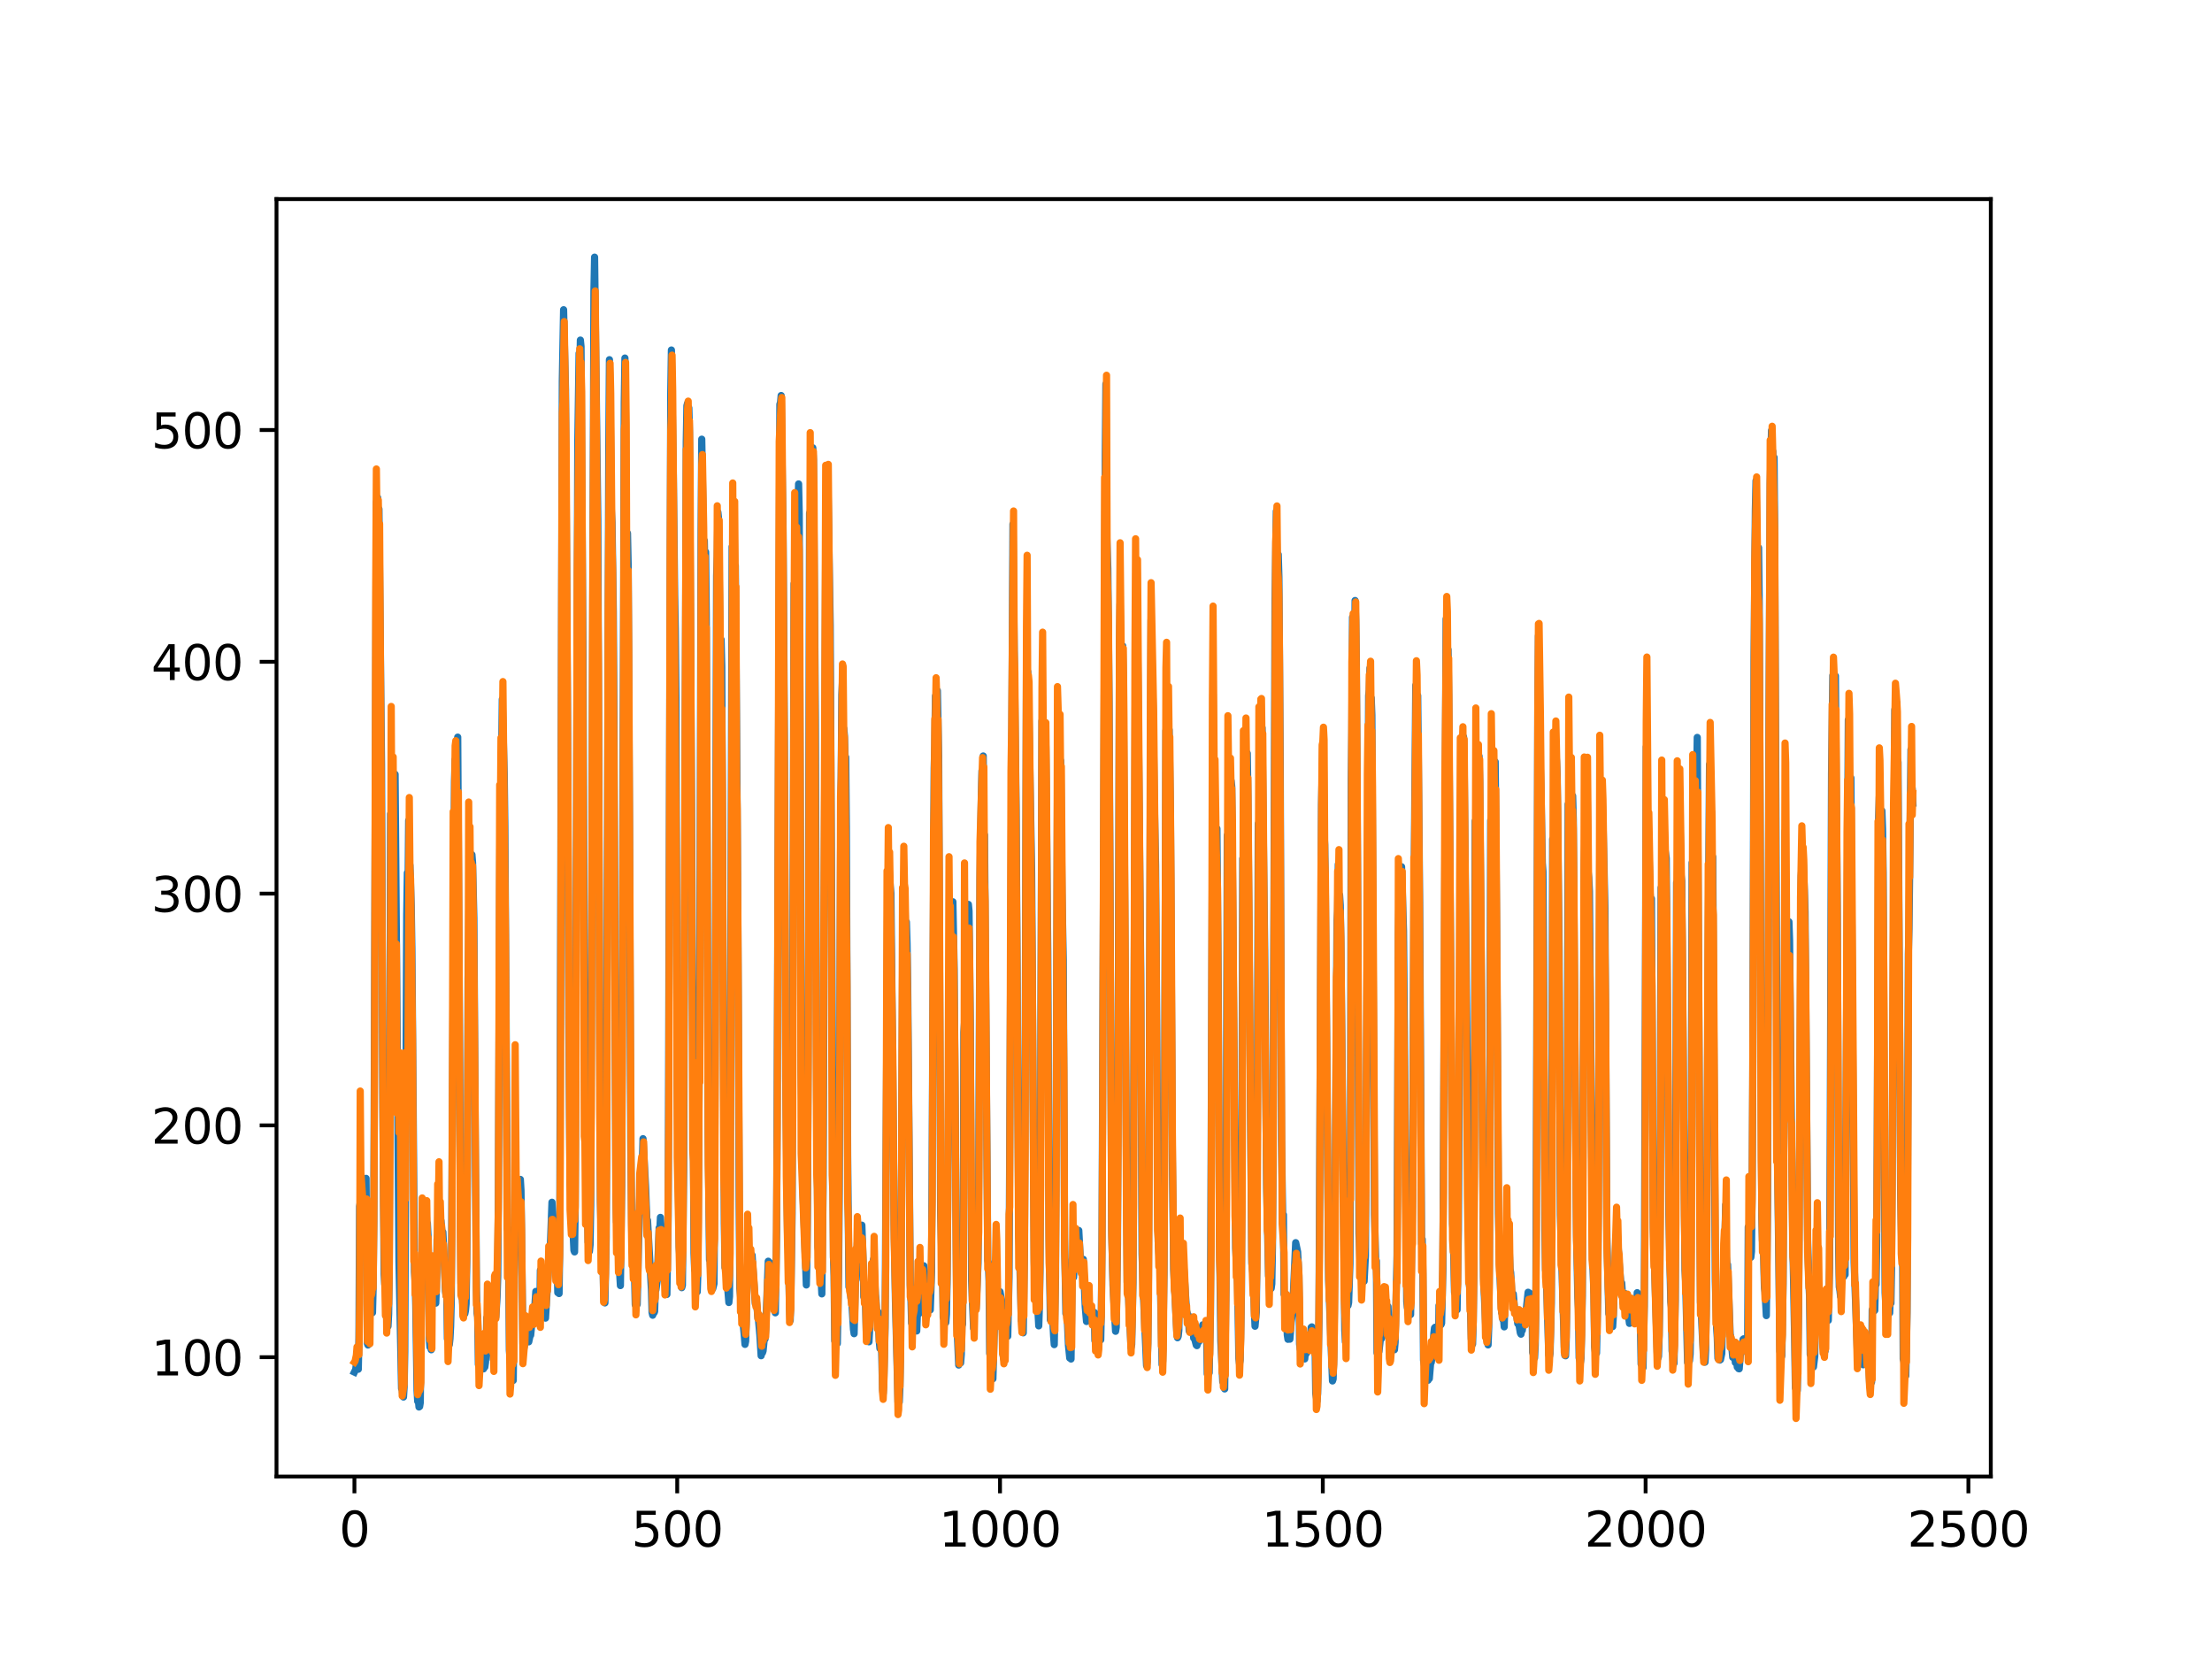 <?xml version="1.0" encoding="utf-8" standalone="no"?>
<!DOCTYPE svg PUBLIC "-//W3C//DTD SVG 1.1//EN"
  "http://www.w3.org/Graphics/SVG/1.1/DTD/svg11.dtd">
<svg xmlns:xlink="http://www.w3.org/1999/xlink" width="460.8pt" height="345.6pt" viewBox="0 0 460.8 345.6" xmlns="http://www.w3.org/2000/svg" version="1.1">
 <defs>
  <style type="text/css">*{stroke-linejoin: round; stroke-linecap: butt}</style>
 </defs>
 <g id="figure_1">
  <g id="patch_1">
   <path d="M 0 345.6 
L 460.8 345.6 
L 460.8 0 
L 0 0 
z
" style="fill: #ffffff"/>
  </g>
  <g id="axes_1">
   <g id="patch_2">
    <path d="M 57.6 307.584 
L 414.72 307.584 
L 414.72 41.472 
L 57.6 41.472 
z
" style="fill: #ffffff"/>
   </g>
   <g id="matplotlib.axis_1">
    <g id="xtick_1">
     <g id="line2d_1">
      <defs>
       <path id="mc0e66b9100" d="M 0 0 
L 0 3.5 
" style="stroke: #000000; stroke-width: 0.8"/>
      </defs>
      <g>
       <use xlink:href="#mc0e66b9100" x="73.833" y="307.584" style="stroke: #000000; stroke-width: 0.8"/>
      </g>
     </g>
     <g id="text_1">
      <!-- 0 -->
      <g transform="translate(70.651 322.182)scale(0.1 -0.1)">
       <defs>
        <path id="DejaVuSans-30" d="M 2034 4250 
Q 1547 4250 1301 3770 
Q 1056 3291 1056 2328 
Q 1056 1369 1301 889 
Q 1547 409 2034 409 
Q 2525 409 2770 889 
Q 3016 1369 3016 2328 
Q 3016 3291 2770 3770 
Q 2525 4250 2034 4250 
z
M 2034 4750 
Q 2819 4750 3233 4129 
Q 3647 3509 3647 2328 
Q 3647 1150 3233 529 
Q 2819 -91 2034 -91 
Q 1250 -91 836 529 
Q 422 1150 422 2328 
Q 422 3509 836 4129 
Q 1250 4750 2034 4750 
z
" transform="scale(0.016)"/>
       </defs>
       <use xlink:href="#DejaVuSans-30"/>
      </g>
     </g>
    </g>
    <g id="xtick_2">
     <g id="line2d_2">
      <g>
       <use xlink:href="#mc0e66b9100" x="141.077" y="307.584" style="stroke: #000000; stroke-width: 0.8"/>
      </g>
     </g>
     <g id="text_2">
      <!-- 500 -->
      <g transform="translate(131.533 322.182)scale(0.1 -0.1)">
       <defs>
        <path id="DejaVuSans-35" d="M 691 4666 
L 3169 4666 
L 3169 4134 
L 1269 4134 
L 1269 2991 
Q 1406 3038 1543 3061 
Q 1681 3084 1819 3084 
Q 2600 3084 3056 2656 
Q 3513 2228 3513 1497 
Q 3513 744 3044 326 
Q 2575 -91 1722 -91 
Q 1428 -91 1123 -41 
Q 819 9 494 109 
L 494 744 
Q 775 591 1075 516 
Q 1375 441 1709 441 
Q 2250 441 2565 725 
Q 2881 1009 2881 1497 
Q 2881 1984 2565 2268 
Q 2250 2553 1709 2553 
Q 1456 2553 1204 2497 
Q 953 2441 691 2322 
L 691 4666 
z
" transform="scale(0.016)"/>
       </defs>
       <use xlink:href="#DejaVuSans-35"/>
       <use xlink:href="#DejaVuSans-30" x="63.623"/>
       <use xlink:href="#DejaVuSans-30" x="127.246"/>
      </g>
     </g>
    </g>
    <g id="xtick_3">
     <g id="line2d_3">
      <g>
       <use xlink:href="#mc0e66b9100" x="208.321" y="307.584" style="stroke: #000000; stroke-width: 0.8"/>
      </g>
     </g>
     <g id="text_3">
      <!-- 1000 -->
      <g transform="translate(195.596 322.182)scale(0.1 -0.1)">
       <defs>
        <path id="DejaVuSans-31" d="M 794 531 
L 1825 531 
L 1825 4091 
L 703 3866 
L 703 4441 
L 1819 4666 
L 2450 4666 
L 2450 531 
L 3481 531 
L 3481 0 
L 794 0 
L 794 531 
z
" transform="scale(0.016)"/>
       </defs>
       <use xlink:href="#DejaVuSans-31"/>
       <use xlink:href="#DejaVuSans-30" x="63.623"/>
       <use xlink:href="#DejaVuSans-30" x="127.246"/>
       <use xlink:href="#DejaVuSans-30" x="190.869"/>
      </g>
     </g>
    </g>
    <g id="xtick_4">
     <g id="line2d_4">
      <g>
       <use xlink:href="#mc0e66b9100" x="275.565" y="307.584" style="stroke: #000000; stroke-width: 0.8"/>
      </g>
     </g>
     <g id="text_4">
      <!-- 1500 -->
      <g transform="translate(262.84 322.182)scale(0.1 -0.1)">
       <use xlink:href="#DejaVuSans-31"/>
       <use xlink:href="#DejaVuSans-35" x="63.623"/>
       <use xlink:href="#DejaVuSans-30" x="127.246"/>
       <use xlink:href="#DejaVuSans-30" x="190.869"/>
      </g>
     </g>
    </g>
    <g id="xtick_5">
     <g id="line2d_5">
      <g>
       <use xlink:href="#mc0e66b9100" x="342.809" y="307.584" style="stroke: #000000; stroke-width: 0.8"/>
      </g>
     </g>
     <g id="text_5">
      <!-- 2000 -->
      <g transform="translate(330.084 322.182)scale(0.1 -0.1)">
       <defs>
        <path id="DejaVuSans-32" d="M 1228 531 
L 3431 531 
L 3431 0 
L 469 0 
L 469 531 
Q 828 903 1448 1529 
Q 2069 2156 2228 2338 
Q 2531 2678 2651 2914 
Q 2772 3150 2772 3378 
Q 2772 3750 2511 3984 
Q 2250 4219 1831 4219 
Q 1534 4219 1204 4116 
Q 875 4013 500 3803 
L 500 4441 
Q 881 4594 1212 4672 
Q 1544 4750 1819 4750 
Q 2544 4750 2975 4387 
Q 3406 4025 3406 3419 
Q 3406 3131 3298 2873 
Q 3191 2616 2906 2266 
Q 2828 2175 2409 1742 
Q 1991 1309 1228 531 
z
" transform="scale(0.016)"/>
       </defs>
       <use xlink:href="#DejaVuSans-32"/>
       <use xlink:href="#DejaVuSans-30" x="63.623"/>
       <use xlink:href="#DejaVuSans-30" x="127.246"/>
       <use xlink:href="#DejaVuSans-30" x="190.869"/>
      </g>
     </g>
    </g>
    <g id="xtick_6">
     <g id="line2d_6">
      <g>
       <use xlink:href="#mc0e66b9100" x="410.053" y="307.584" style="stroke: #000000; stroke-width: 0.8"/>
      </g>
     </g>
     <g id="text_6">
      <!-- 2500 -->
      <g transform="translate(397.328 322.182)scale(0.1 -0.1)">
       <use xlink:href="#DejaVuSans-32"/>
       <use xlink:href="#DejaVuSans-35" x="63.623"/>
       <use xlink:href="#DejaVuSans-30" x="127.246"/>
       <use xlink:href="#DejaVuSans-30" x="190.869"/>
      </g>
     </g>
    </g>
   </g>
   <g id="matplotlib.axis_2">
    <g id="ytick_1">
     <g id="line2d_7">
      <defs>
       <path id="m101c50c8b2" d="M 0 0 
L -3.5 0 
" style="stroke: #000000; stroke-width: 0.8"/>
      </defs>
      <g>
       <use xlink:href="#m101c50c8b2" x="57.6" y="282.728" style="stroke: #000000; stroke-width: 0.8"/>
      </g>
     </g>
     <g id="text_7">
      <!-- 100 -->
      <g transform="translate(31.512 286.527)scale(0.1 -0.1)">
       <use xlink:href="#DejaVuSans-31"/>
       <use xlink:href="#DejaVuSans-30" x="63.623"/>
       <use xlink:href="#DejaVuSans-30" x="127.246"/>
      </g>
     </g>
    </g>
    <g id="ytick_2">
     <g id="line2d_8">
      <g>
       <use xlink:href="#m101c50c8b2" x="57.6" y="234.441" style="stroke: #000000; stroke-width: 0.8"/>
      </g>
     </g>
     <g id="text_8">
      <!-- 200 -->
      <g transform="translate(31.512 238.24)scale(0.1 -0.1)">
       <use xlink:href="#DejaVuSans-32"/>
       <use xlink:href="#DejaVuSans-30" x="63.623"/>
       <use xlink:href="#DejaVuSans-30" x="127.246"/>
      </g>
     </g>
    </g>
    <g id="ytick_3">
     <g id="line2d_9">
      <g>
       <use xlink:href="#m101c50c8b2" x="57.6" y="186.154" style="stroke: #000000; stroke-width: 0.8"/>
      </g>
     </g>
     <g id="text_9">
      <!-- 300 -->
      <g transform="translate(31.512 189.953)scale(0.1 -0.1)">
       <defs>
        <path id="DejaVuSans-33" d="M 2597 2516 
Q 3050 2419 3304 2112 
Q 3559 1806 3559 1356 
Q 3559 666 3084 287 
Q 2609 -91 1734 -91 
Q 1441 -91 1130 -33 
Q 819 25 488 141 
L 488 750 
Q 750 597 1062 519 
Q 1375 441 1716 441 
Q 2309 441 2620 675 
Q 2931 909 2931 1356 
Q 2931 1769 2642 2001 
Q 2353 2234 1838 2234 
L 1294 2234 
L 1294 2753 
L 1863 2753 
Q 2328 2753 2575 2939 
Q 2822 3125 2822 3475 
Q 2822 3834 2567 4026 
Q 2313 4219 1838 4219 
Q 1578 4219 1281 4162 
Q 984 4106 628 3988 
L 628 4550 
Q 988 4650 1302 4700 
Q 1616 4750 1894 4750 
Q 2613 4750 3031 4423 
Q 3450 4097 3450 3541 
Q 3450 3153 3228 2886 
Q 3006 2619 2597 2516 
z
" transform="scale(0.016)"/>
       </defs>
       <use xlink:href="#DejaVuSans-33"/>
       <use xlink:href="#DejaVuSans-30" x="63.623"/>
       <use xlink:href="#DejaVuSans-30" x="127.246"/>
      </g>
     </g>
    </g>
    <g id="ytick_4">
     <g id="line2d_10">
      <g>
       <use xlink:href="#m101c50c8b2" x="57.6" y="137.867" style="stroke: #000000; stroke-width: 0.8"/>
      </g>
     </g>
     <g id="text_10">
      <!-- 400 -->
      <g transform="translate(31.512 141.666)scale(0.1 -0.1)">
       <defs>
        <path id="DejaVuSans-34" d="M 2419 4116 
L 825 1625 
L 2419 1625 
L 2419 4116 
z
M 2253 4666 
L 3047 4666 
L 3047 1625 
L 3713 1625 
L 3713 1100 
L 3047 1100 
L 3047 0 
L 2419 0 
L 2419 1100 
L 313 1100 
L 313 1709 
L 2253 4666 
z
" transform="scale(0.016)"/>
       </defs>
       <use xlink:href="#DejaVuSans-34"/>
       <use xlink:href="#DejaVuSans-30" x="63.623"/>
       <use xlink:href="#DejaVuSans-30" x="127.246"/>
      </g>
     </g>
    </g>
    <g id="ytick_5">
     <g id="line2d_11">
      <g>
       <use xlink:href="#m101c50c8b2" x="57.6" y="89.58" style="stroke: #000000; stroke-width: 0.8"/>
      </g>
     </g>
     <g id="text_11">
      <!-- 500 -->
      <g transform="translate(31.512 93.379)scale(0.1 -0.1)">
       <use xlink:href="#DejaVuSans-35"/>
       <use xlink:href="#DejaVuSans-30" x="63.623"/>
       <use xlink:href="#DejaVuSans-30" x="127.246"/>
      </g>
     </g>
    </g>
   </g>
   <g id="line2d_12">
    <path d="M 73.833 285.83 
L 74.102 285.275 
L 74.236 284.154 
L 74.371 285.127 
L 74.505 284.63 
L 74.64 285.238 
L 74.774 278.702 
L 74.909 251.316 
L 75.178 249.808 
L 75.312 250.369 
L 75.447 250.422 
L 75.581 251.298 
L 75.716 250.534 
L 75.85 250.512 
L 76.254 245.476 
L 76.522 279.875 
L 76.657 280.192 
L 76.926 278.468 
L 77.06 269.523 
L 77.195 271.789 
L 77.464 271.853 
L 77.598 273.454 
L 77.733 268.074 
L 77.867 254.532 
L 78.405 104.615 
L 78.674 103.684 
L 78.809 110.894 
L 78.943 106.043 
L 79.481 159.27 
L 79.75 230.352 
L 80.019 265.422 
L 80.154 267.567 
L 80.288 263.694 
L 80.423 274.194 
L 80.557 273.755 
L 80.826 276.288 
L 80.961 273.722 
L 81.095 263.305 
L 81.364 169.559 
L 81.499 181.983 
L 81.768 162.384 
L 82.037 170.467 
L 82.171 167.335 
L 82.305 161.301 
L 83.112 262.822 
L 83.65 289.268 
L 83.785 289.288 
L 83.919 290.832 
L 84.054 291.026 
L 84.188 288.908 
L 84.323 281.612 
L 84.726 190.58 
L 84.861 181.828 
L 84.995 185.965 
L 85.13 170.935 
L 85.264 179.562 
L 85.399 180.317 
L 85.668 188.695 
L 85.802 197.553 
L 86.34 264.969 
L 86.475 267.002 
L 86.609 271.961 
L 86.878 289.654 
L 87.013 291.927 
L 87.147 291.597 
L 87.282 293.103 
L 87.416 293.005 
L 87.551 292.185 
L 87.82 264.408 
L 87.954 264.555 
L 88.088 258.813 
L 88.223 260.287 
L 88.357 259.521 
L 88.492 256.13 
L 88.626 258.993 
L 88.761 251.929 
L 88.895 254.835 
L 89.03 254.834 
L 89.164 257.42 
L 89.433 278.932 
L 89.568 280.612 
L 89.702 280.109 
L 89.837 281.18 
L 89.971 265.88 
L 90.106 266.6 
L 90.24 268.16 
L 90.375 267.927 
L 90.509 269.175 
L 90.644 269.349 
L 90.778 271.469 
L 90.913 268.214 
L 91.047 258.177 
L 91.182 256.994 
L 91.316 249.994 
L 91.451 254.473 
L 91.585 252.487 
L 91.72 254 
L 91.854 254.229 
L 92.123 257.241 
L 92.258 256.663 
L 92.527 262.314 
L 92.796 268.977 
L 92.93 269.942 
L 93.065 268.79 
L 93.199 278.909 
L 93.468 279.035 
L 93.602 280.106 
L 93.737 278.859 
L 93.871 276.31 
L 94.006 271.037 
L 94.678 162.675 
L 94.813 158.231 
L 95.082 170.216 
L 95.216 164.944 
L 95.351 153.559 
L 96.023 267.332 
L 96.158 268.07 
L 96.427 272.039 
L 96.561 271.702 
L 96.696 271.78 
L 96.83 273.683 
L 96.965 273.038 
L 97.099 271.596 
L 97.234 263.037 
L 97.368 245.285 
L 97.503 203.82 
L 97.637 196.647 
L 97.772 181.008 
L 97.906 189.494 
L 98.041 182.708 
L 98.175 183.426 
L 98.31 178.049 
L 98.444 179.709 
L 98.713 191.202 
L 98.982 233.602 
L 99.251 268.83 
L 99.385 273.568 
L 99.52 274.33 
L 99.654 284.242 
L 99.789 284.255 
L 99.923 283.242 
L 100.192 284.494 
L 100.327 284.576 
L 100.461 283.914 
L 100.596 284.324 
L 100.73 285.162 
L 100.865 283.607 
L 100.999 284.775 
L 101.134 283.857 
L 101.268 281.618 
L 101.403 274.516 
L 101.537 278.834 
L 101.806 268.335 
L 101.941 270.519 
L 102.075 270.369 
L 102.21 271.024 
L 102.344 273.429 
L 102.479 279.311 
L 102.613 277.438 
L 102.748 283.171 
L 102.882 269.566 
L 103.017 269.595 
L 103.151 274.555 
L 103.286 274.333 
L 103.555 270.106 
L 103.689 265.872 
L 103.824 248.256 
L 104.093 185.306 
L 104.227 163.587 
L 104.362 170.83 
L 104.631 145.683 
L 105.034 161.168 
L 105.168 172.066 
L 105.706 256.04 
L 105.841 255.916 
L 105.975 264.71 
L 106.11 281.323 
L 106.379 284.547 
L 106.513 284.533 
L 106.648 286.713 
L 106.782 286.442 
L 106.917 287.566 
L 107.32 249.583 
L 107.455 256.724 
L 107.589 254.162 
L 107.724 254.256 
L 108.262 249.137 
L 108.396 245.693 
L 108.531 247.977 
L 108.934 279.933 
L 109.069 281.465 
L 109.203 280.386 
L 109.338 275.842 
L 109.607 277.407 
L 109.876 278.471 
L 110.145 279.531 
L 110.414 278.28 
L 110.548 278.144 
L 110.951 274.051 
L 111.086 275.236 
L 111.22 274.885 
L 111.624 269.028 
L 111.758 269.542 
L 112.027 273.363 
L 112.431 274.977 
L 112.565 264.629 
L 112.834 268.872 
L 112.969 269.401 
L 113.103 270.925 
L 113.238 271.106 
L 113.507 273.749 
L 113.641 274.587 
L 114.314 263.244 
L 114.448 262.879 
L 114.583 261.383 
L 114.986 250.448 
L 115.524 261.616 
L 115.659 262.171 
L 115.928 264.418 
L 116.062 263.122 
L 116.197 269.277 
L 116.331 268.856 
L 116.465 269.472 
L 116.6 259.626 
L 117.138 79.357 
L 117.407 64.525 
L 117.81 81.211 
L 118.214 149.007 
L 118.483 211.899 
L 118.752 246.637 
L 118.886 248.185 
L 119.29 256.25 
L 119.424 257.68 
L 119.559 260.476 
L 119.693 260.796 
L 119.828 251.094 
L 120.366 92.329 
L 120.635 73.597 
L 120.769 77.322 
L 120.904 70.845 
L 121.038 72.185 
L 121.442 136.182 
L 121.711 203.609 
L 121.845 232.04 
L 122.248 243.103 
L 122.517 258.757 
L 122.652 258.918 
L 122.786 260.672 
L 122.921 259.32 
L 123.055 251.086 
L 123.728 60.533 
L 123.862 53.568 
L 124.535 108.183 
L 125.073 250.381 
L 125.207 255.598 
L 125.342 256.066 
L 125.476 256.019 
L 125.745 269.739 
L 125.88 271.189 
L 126.014 271.421 
L 126.283 257.85 
L 126.821 93.444 
L 126.956 74.93 
L 127.09 81.587 
L 127.359 106.343 
L 127.494 108.807 
L 127.763 127.469 
L 127.897 150.475 
L 128.3 248.749 
L 128.435 254.603 
L 128.569 252.759 
L 128.704 260.327 
L 128.838 261.058 
L 129.242 267.811 
L 129.511 246.915 
L 130.049 83.78 
L 130.183 74.59 
L 130.318 86.615 
L 130.452 115.696 
L 130.587 114.769 
L 130.721 111.089 
L 130.856 117.537 
L 131.125 171.286 
L 131.394 237.518 
L 131.663 260.826 
L 131.932 260.628 
L 132.066 260.444 
L 132.335 271.816 
L 132.47 271.667 
L 132.604 271.767 
L 132.739 271.725 
L 133.008 259.727 
L 133.277 249.174 
L 133.68 243.546 
L 133.814 242.353 
L 133.949 237.209 
L 134.487 247.174 
L 134.756 254.324 
L 134.89 254.208 
L 135.697 268.577 
L 135.832 273.37 
L 135.966 273.984 
L 136.101 271.984 
L 136.235 273.501 
L 136.37 273.224 
L 136.504 268.887 
L 136.639 268.726 
L 136.908 266.775 
L 137.311 255.796 
L 137.446 256.31 
L 137.58 253.604 
L 137.984 260.477 
L 138.118 259.567 
L 138.253 261.418 
L 138.387 265.949 
L 138.522 264.706 
L 138.656 264.908 
L 138.925 269.645 
L 139.194 253.259 
L 139.732 81.91 
L 139.866 72.914 
L 140.27 99.153 
L 140.539 123.795 
L 140.673 130.948 
L 140.808 145.435 
L 141.077 226.25 
L 141.48 259.732 
L 142.018 268.245 
L 142.153 267.777 
L 142.422 243.832 
L 142.96 91.996 
L 143.094 84.515 
L 143.229 84.023 
L 143.363 94.339 
L 143.498 84.983 
L 143.632 90.155 
L 144.574 260.991 
L 144.708 264.511 
L 144.843 264.689 
L 145.111 266.951 
L 145.246 269.113 
L 145.38 264.999 
L 145.784 203.29 
L 146.053 110.784 
L 146.187 91.493 
L 146.456 106.943 
L 146.591 118.365 
L 146.725 112.624 
L 146.86 120.104 
L 146.994 114.981 
L 147.129 127.956 
L 147.532 236.19 
L 147.801 262.441 
L 147.936 262.646 
L 148.205 267.966 
L 148.339 267.944 
L 148.474 268.453 
L 148.743 267.389 
L 148.877 249.535 
L 149.281 119.967 
L 149.415 115.889 
L 149.55 106.718 
L 149.684 107.986 
L 150.088 141.018 
L 150.222 133.25 
L 150.357 138.824 
L 150.894 254.787 
L 151.029 264.05 
L 151.163 263.083 
L 151.836 271.339 
L 151.97 270.054 
L 152.105 248.897 
L 152.508 113.898 
L 152.643 117.037 
L 152.912 105.067 
L 153.046 119.356 
L 153.181 117.84 
L 153.45 152.655 
L 153.719 194.008 
L 153.988 251.195 
L 154.122 268.415 
L 154.257 269.808 
L 154.526 273.708 
L 154.795 275.429 
L 155.064 278.403 
L 155.198 280.061 
L 155.333 279.411 
L 155.467 274.987 
L 155.602 264.407 
L 155.736 263.537 
L 155.871 260.643 
L 156.005 262.804 
L 156.274 260.887 
L 156.408 261.429 
L 156.543 262.695 
L 156.677 261.487 
L 157.215 269.576 
L 157.35 271.602 
L 157.484 270.6 
L 157.619 271.378 
L 157.888 274.586 
L 158.022 275.071 
L 158.291 278.1 
L 158.56 282.424 
L 158.695 280.843 
L 158.829 281.817 
L 158.964 281.416 
L 159.233 278.675 
L 159.367 278.96 
L 159.502 276.956 
L 160.04 262.733 
L 160.309 262.994 
L 160.443 268.77 
L 160.578 268.484 
L 160.712 266.509 
L 160.847 267.218 
L 160.981 268.725 
L 161.25 272.519 
L 161.519 273.48 
L 161.788 256.549 
L 162.46 84.21 
L 162.595 83.87 
L 162.729 82.396 
L 162.998 102.183 
L 163.133 111.217 
L 163.402 152.896 
L 163.671 224.332 
L 164.074 258.762 
L 164.209 259.907 
L 164.478 272.688 
L 164.612 275.073 
L 164.747 270.324 
L 165.016 252.641 
L 165.419 121.596 
L 165.554 124.221 
L 165.823 110.19 
L 165.957 115.498 
L 166.092 112.382 
L 166.361 100.814 
L 166.495 107.07 
L 166.899 223.424 
L 167.033 230.465 
L 167.302 249.036 
L 167.974 267.683 
L 168.109 261.954 
L 168.243 247.803 
L 168.378 209.35 
L 168.647 106.894 
L 168.781 108.189 
L 168.916 103.619 
L 169.05 104.932 
L 169.185 108.765 
L 169.319 93.286 
L 169.454 95.789 
L 169.857 149.691 
L 170.126 228.66 
L 170.395 259.78 
L 170.53 260.668 
L 170.664 264.139 
L 170.799 264.33 
L 171.068 266.68 
L 171.202 269.543 
L 171.471 247.54 
L 172.009 110.996 
L 172.144 109.404 
L 172.413 97.531 
L 172.951 130.353 
L 173.623 261.769 
L 173.757 265.797 
L 173.892 279.309 
L 174.026 278.371 
L 174.161 278.327 
L 174.43 279.873 
L 174.699 264.936 
L 174.833 247.643 
L 175.102 178.444 
L 175.371 144.74 
L 175.506 141.812 
L 175.64 152.079 
L 175.775 151.766 
L 175.909 153.189 
L 176.044 158.043 
L 176.178 157.732 
L 176.313 172.351 
L 176.582 240.69 
L 176.851 268.089 
L 176.985 265.569 
L 177.254 270.352 
L 177.389 270.308 
L 177.792 276.933 
L 177.927 277.832 
L 178.196 267.008 
L 178.33 266.563 
L 178.599 258.919 
L 178.734 258.348 
L 178.868 260.68 
L 179.137 257.134 
L 179.271 257.736 
L 179.54 255.224 
L 179.809 262.808 
L 179.944 270.154 
L 180.213 268.233 
L 180.482 278.203 
L 180.616 278.217 
L 180.751 278.593 
L 180.885 279.434 
L 181.02 279.521 
L 181.692 267.081 
L 181.827 268.391 
L 181.961 262.344 
L 182.096 264.145 
L 182.365 269.641 
L 182.499 270.933 
L 182.634 274.114 
L 182.903 273.287 
L 183.172 279.483 
L 183.306 280.915 
L 183.441 279.793 
L 183.575 277.466 
L 183.844 289.325 
L 183.979 290.286 
L 184.113 287.983 
L 184.382 276.475 
L 184.92 183.764 
L 185.054 187.823 
L 185.189 180.674 
L 185.458 184.576 
L 185.592 186.091 
L 185.996 224.251 
L 186.265 255.176 
L 186.534 271.101 
L 186.803 281.465 
L 187.072 292.075 
L 187.206 290.912 
L 187.341 292.058 
L 187.475 288.847 
L 187.61 280.762 
L 188.013 204.039 
L 188.148 187.463 
L 188.282 187.684 
L 188.417 186.716 
L 188.551 190.063 
L 188.686 196.534 
L 188.82 192.075 
L 188.955 196.558 
L 189.089 205.02 
L 189.627 267.69 
L 189.762 270.306 
L 189.896 275.599 
L 190.031 273.136 
L 190.3 274.988 
L 190.434 273.804 
L 190.972 277.266 
L 191.106 273.776 
L 191.241 273.285 
L 191.375 273.728 
L 191.51 269.252 
L 191.644 270.818 
L 191.913 269.538 
L 192.182 263.841 
L 192.317 264.193 
L 192.451 263.69 
L 192.586 265.025 
L 192.72 270.857 
L 192.989 272.129 
L 193.393 269.412 
L 193.662 272.326 
L 193.796 272.866 
L 194.065 264.893 
L 194.603 160.011 
L 194.738 155.046 
L 194.872 144.985 
L 195.007 146.578 
L 195.141 151.374 
L 195.276 143.894 
L 195.545 157.434 
L 195.948 252.491 
L 196.217 262.941 
L 196.351 264.889 
L 196.486 274.466 
L 196.62 273.806 
L 196.889 274.369 
L 197.024 275.51 
L 197.158 273.761 
L 197.293 267.37 
L 197.831 197.896 
L 197.965 200.233 
L 198.1 196.878 
L 198.234 201.331 
L 198.503 187.858 
L 198.772 201.811 
L 199.31 275.15 
L 199.714 284.363 
L 199.848 283.181 
L 200.117 283.917 
L 200.252 282.114 
L 200.386 276.271 
L 200.521 275.864 
L 200.655 262.762 
L 200.79 215.018 
L 200.924 213.026 
L 201.059 201.213 
L 201.193 200.851 
L 201.328 198.136 
L 201.462 200.333 
L 201.731 188.402 
L 201.866 189.779 
L 202.134 212.725 
L 202.403 266.788 
L 202.807 276.695 
L 203.076 268.13 
L 203.21 272.505 
L 203.345 272.632 
L 203.748 263.152 
L 203.883 245.573 
L 204.152 182.927 
L 204.421 166.273 
L 204.555 160.582 
L 204.69 164.057 
L 204.824 157.485 
L 204.959 173.686 
L 205.093 173.935 
L 205.766 262.565 
L 205.9 263.082 
L 206.035 266.924 
L 206.169 281.937 
L 206.304 282.424 
L 206.573 286.406 
L 206.842 287.226 
L 207.111 277.734 
L 207.38 268.449 
L 207.514 267.562 
L 207.917 275.77 
L 208.052 275.52 
L 208.321 269.089 
L 208.59 270.709 
L 208.859 278.849 
L 208.993 282.543 
L 209.128 283.133 
L 209.262 282.583 
L 209.397 276.664 
L 209.531 277.773 
L 209.8 277.354 
L 209.935 278.356 
L 210.204 266.04 
L 211.011 109.196 
L 211.28 135.102 
L 211.683 168.569 
L 212.221 257.181 
L 212.356 259.672 
L 212.759 275.081 
L 212.894 274.872 
L 213.028 274.973 
L 213.163 277.652 
L 213.431 259.751 
L 213.566 221.248 
L 213.835 136.395 
L 213.969 141.031 
L 214.104 139.928 
L 214.238 142.922 
L 214.911 181.671 
L 215.449 262.862 
L 215.583 267.884 
L 215.718 268.509 
L 216.121 272.819 
L 216.256 273.787 
L 216.39 276.205 
L 216.525 272.151 
L 216.659 264.548 
L 217.063 150.186 
L 217.197 152.119 
L 217.332 152.201 
L 217.466 163.797 
L 217.601 162.498 
L 217.735 150.508 
L 217.87 155.798 
L 218.273 198.471 
L 218.542 257.963 
L 218.811 274.954 
L 218.946 267.45 
L 219.483 278.293 
L 219.618 280.112 
L 219.887 266.203 
L 220.29 163.453 
L 220.694 151.659 
L 220.828 162.445 
L 220.963 158.479 
L 221.232 185.945 
L 221.501 199.97 
L 221.77 257.825 
L 222.039 273.638 
L 222.173 272.876 
L 222.308 274.115 
L 222.577 280.236 
L 222.846 282.905 
L 222.98 281.213 
L 223.115 283.108 
L 223.384 262.32 
L 223.518 266.229 
L 223.653 266.071 
L 223.922 259.028 
L 224.191 258.348 
L 224.325 260.866 
L 224.46 260.23 
L 224.729 256.326 
L 225.132 263.681 
L 225.266 262.177 
L 225.535 263.667 
L 225.67 262.339 
L 226.073 272.222 
L 226.342 275.29 
L 226.477 275.217 
L 226.746 272.032 
L 226.88 274.344 
L 227.015 274.59 
L 227.149 274.289 
L 227.284 272.852 
L 227.418 274.55 
L 227.553 274.68 
L 227.687 274.509 
L 227.956 273.386 
L 228.091 279.277 
L 228.225 279.316 
L 228.36 280.432 
L 228.494 279.649 
L 228.629 280.633 
L 228.763 280.517 
L 228.898 278.199 
L 229.301 279.115 
L 229.436 272.821 
L 229.57 258.555 
L 230.243 95.027 
L 230.377 79.998 
L 230.511 110.367 
L 230.78 118.421 
L 231.049 146.246 
L 231.587 256.368 
L 231.856 267.737 
L 232.125 272.614 
L 232.394 277.331 
L 232.529 276.507 
L 232.798 259.181 
L 232.932 222.44 
L 233.201 134.151 
L 233.336 125.87 
L 233.47 136.3 
L 233.605 136.525 
L 233.739 149.483 
L 233.874 134.555 
L 234.008 141.364 
L 234.815 267.148 
L 234.95 266.878 
L 235.219 272.858 
L 235.622 280.696 
L 235.757 280.091 
L 236.026 267.271 
L 236.563 129.942 
L 236.832 117.572 
L 237.639 202.349 
L 237.908 261.173 
L 238.177 269.366 
L 238.85 284.477 
L 238.984 283.642 
L 239.119 279.794 
L 239.253 265.714 
L 239.791 129.162 
L 240.195 147.127 
L 240.464 166.5 
L 240.733 180.131 
L 241.271 258.608 
L 241.674 264.56 
L 241.943 277.67 
L 242.077 284.254 
L 242.212 283.62 
L 242.481 265.42 
L 242.884 152.237 
L 243.019 160.211 
L 243.153 157.935 
L 243.288 146.815 
L 243.422 154.899 
L 243.557 152.051 
L 243.826 168.906 
L 244.229 241.824 
L 244.498 264.498 
L 244.767 269.839 
L 245.171 277.798 
L 245.305 278.674 
L 245.44 278.375 
L 245.574 277.13 
L 245.709 265.528 
L 245.843 271.046 
L 246.112 268.026 
L 246.381 262.781 
L 246.516 262.747 
L 247.188 273.12 
L 247.323 273.53 
L 247.457 274.408 
L 247.591 274.049 
L 247.726 277.252 
L 247.86 275.796 
L 248.129 277.136 
L 248.264 276.242 
L 248.398 276.933 
L 248.533 276.778 
L 248.667 278.747 
L 248.802 278.647 
L 249.205 280.205 
L 249.34 280.323 
L 249.609 279.363 
L 249.743 279.496 
L 249.878 279.192 
L 250.55 275.988 
L 250.819 276.292 
L 250.954 277.08 
L 251.088 275.93 
L 251.357 277.203 
L 251.492 286.207 
L 251.626 285.712 
L 251.761 286.147 
L 251.895 285.986 
L 252.164 273.596 
L 252.702 144.677 
L 252.837 164.645 
L 252.971 161.16 
L 253.24 174.221 
L 253.374 175.59 
L 253.509 172.63 
L 253.778 205.837 
L 254.047 257.801 
L 254.316 279.379 
L 254.719 287.832 
L 254.854 287.589 
L 255.123 289.343 
L 255.392 268.333 
L 255.661 174.009 
L 255.795 177.497 
L 256.199 161.64 
L 256.333 165.357 
L 256.468 162.661 
L 256.602 163.871 
L 257.409 260.069 
L 257.813 267.628 
L 258.082 283.013 
L 258.216 284.089 
L 258.351 283.352 
L 258.62 269.015 
L 258.889 178.87 
L 259.023 179.749 
L 259.157 170.59 
L 259.292 170.008 
L 259.426 154.342 
L 259.695 168.202 
L 259.83 156.94 
L 259.964 166.12 
L 260.771 263.175 
L 261.04 265.44 
L 261.309 273.026 
L 261.444 276.278 
L 261.713 273.33 
L 261.847 260.793 
L 262.116 171.602 
L 262.251 175.818 
L 262.654 149.079 
L 262.789 156.465 
L 262.923 151.639 
L 263.327 187.2 
L 263.461 198.225 
L 263.865 247.57 
L 264.268 265.824 
L 264.403 265.058 
L 264.672 268.528 
L 264.806 268.4 
L 264.94 267.439 
L 265.075 259.782 
L 265.209 240.443 
L 265.613 124.814 
L 265.882 106.49 
L 266.016 116.103 
L 266.151 115.97 
L 266.285 115.517 
L 266.42 120.202 
L 266.689 157.911 
L 266.958 237.642 
L 267.227 254.502 
L 267.361 253.063 
L 267.496 269.622 
L 267.63 269.302 
L 267.765 271.193 
L 267.899 271.508 
L 268.168 278.105 
L 268.303 279 
L 268.437 276.408 
L 268.706 278.974 
L 268.975 275.439 
L 269.244 273.532 
L 269.917 258.869 
L 270.32 260.781 
L 270.589 265.725 
L 270.723 279.988 
L 270.858 281.04 
L 270.992 279.545 
L 271.127 280.438 
L 271.261 280.468 
L 271.396 280.28 
L 271.799 283.09 
L 271.934 281.689 
L 272.068 282.048 
L 272.203 281.395 
L 272.337 281.635 
L 272.472 280.781 
L 272.606 278.59 
L 272.741 279.888 
L 272.875 279.562 
L 273.01 278.876 
L 273.144 276.514 
L 273.279 276.413 
L 273.548 279.427 
L 273.682 279.644 
L 273.817 280.336 
L 273.951 279.464 
L 274.086 290.243 
L 274.355 291.896 
L 274.489 290.304 
L 274.758 275.404 
L 275.296 167.578 
L 275.565 155.187 
L 275.7 155.529 
L 275.834 173.708 
L 275.969 176.019 
L 276.103 186.303 
L 276.775 266.619 
L 277.448 284.239 
L 277.582 287.679 
L 277.717 287.283 
L 277.851 282.829 
L 277.986 272.719 
L 278.389 211.445 
L 278.524 191.712 
L 278.658 189.689 
L 278.793 180.053 
L 278.927 192.337 
L 279.062 186.442 
L 279.196 188.56 
L 279.331 196.353 
L 280.138 277.124 
L 280.272 279.54 
L 280.407 271.078 
L 280.541 270.79 
L 280.81 271.976 
L 280.945 271.345 
L 281.214 263.325 
L 281.348 234.005 
L 281.483 162.639 
L 281.617 152.3 
L 281.752 128.601 
L 281.886 129.768 
L 282.155 143.451 
L 282.289 125.102 
L 282.424 129.243 
L 282.558 138.47 
L 282.827 187.538 
L 283.096 256.976 
L 283.365 263.691 
L 283.5 265.927 
L 283.634 265.247 
L 283.769 265.257 
L 283.903 265.449 
L 284.038 266.771 
L 284.172 266.902 
L 284.441 261.641 
L 285.114 144.878 
L 285.248 143.788 
L 285.383 139.193 
L 285.517 148.554 
L 285.652 145.413 
L 285.786 148.947 
L 286.055 202.762 
L 286.324 252.977 
L 286.593 262.78 
L 286.728 262.657 
L 286.862 281.839 
L 286.997 281.899 
L 287.131 280.908 
L 287.266 281.522 
L 287.669 277.95 
L 287.803 278.838 
L 288.072 277.952 
L 288.207 275.753 
L 288.341 275.697 
L 288.476 273.321 
L 288.61 272.945 
L 288.745 271.807 
L 288.879 274.671 
L 289.014 275.015 
L 289.148 272.169 
L 289.417 279.414 
L 289.552 280.616 
L 289.821 280.25 
L 289.955 281.05 
L 290.09 279.532 
L 290.224 281.098 
L 290.359 280.18 
L 290.493 281.172 
L 290.628 279.611 
L 291.031 261.407 
L 291.3 194.391 
L 291.435 188.737 
L 291.569 189.352 
L 291.704 193.466 
L 291.973 180.561 
L 292.376 193.805 
L 293.049 271.156 
L 293.183 272.418 
L 293.317 271.252 
L 293.452 272.013 
L 293.586 271.072 
L 293.721 273.578 
L 293.855 273.845 
L 294.259 249.625 
L 294.528 190.91 
L 294.797 158.832 
L 294.931 142.764 
L 295.066 142.629 
L 295.2 150.7 
L 295.335 144.909 
L 295.604 173.317 
L 295.738 187.989 
L 296.142 259.069 
L 296.276 258.168 
L 296.411 265.456 
L 296.545 283.355 
L 296.949 285.545 
L 297.487 287.535 
L 297.621 287.185 
L 297.756 287.181 
L 298.025 283.97 
L 298.159 283.818 
L 298.428 281.651 
L 298.697 277.78 
L 298.832 276.631 
L 298.966 276.488 
L 299.1 276.847 
L 299.369 280.676 
L 299.504 280.164 
L 299.638 281.725 
L 299.773 271.954 
L 299.907 275.395 
L 300.042 275.09 
L 300.176 275.967 
L 300.311 275.68 
L 300.58 264.583 
L 301.252 128.937 
L 301.387 129.006 
L 301.521 142.351 
L 301.656 135.329 
L 301.79 144.852 
L 302.597 254.905 
L 302.732 256.678 
L 303.001 269.229 
L 303.135 269.456 
L 303.27 269.942 
L 303.404 272.43 
L 303.539 272.854 
L 303.808 256.307 
L 304.346 165.495 
L 304.615 154.852 
L 304.749 163.184 
L 304.883 153.5 
L 305.018 159.651 
L 306.094 267.663 
L 306.228 268.685 
L 306.497 278.957 
L 306.766 279.999 
L 306.901 275.236 
L 307.035 264.576 
L 307.304 171.036 
L 307.439 178.381 
L 307.842 158.898 
L 307.977 166.03 
L 308.111 157.515 
L 308.246 162.534 
L 308.649 209.064 
L 309.053 266.076 
L 309.591 278.448 
L 309.994 280.17 
L 310.129 276.576 
L 310.263 263.816 
L 310.532 170.924 
L 310.666 172.089 
L 310.935 169.773 
L 311.07 160.315 
L 311.204 166.844 
L 311.339 165.538 
L 311.473 158.687 
L 311.608 171.974 
L 311.877 209.982 
L 312.146 252.795 
L 312.415 264.735 
L 312.818 273.445 
L 312.953 273.006 
L 313.087 274.913 
L 313.222 274.813 
L 313.356 276.408 
L 313.625 265.731 
L 313.76 257.749 
L 313.894 261.141 
L 314.029 258.583 
L 314.163 260.488 
L 314.298 257.696 
L 314.567 264.334 
L 314.701 265.077 
L 314.97 269.885 
L 315.105 269.847 
L 315.239 269.547 
L 315.508 272.514 
L 315.643 273.057 
L 315.777 272.723 
L 316.18 275.747 
L 316.315 275.302 
L 316.718 277.684 
L 316.853 277.936 
L 316.987 277.072 
L 317.122 277.139 
L 317.256 276.006 
L 317.391 276.152 
L 317.525 274.595 
L 317.66 275.525 
L 317.929 272.977 
L 318.332 269.197 
L 318.467 269.859 
L 318.601 269.35 
L 318.736 270.824 
L 318.87 270.658 
L 319.139 271.787 
L 319.274 281.738 
L 319.677 282.869 
L 319.812 280.26 
L 319.946 272.213 
L 320.35 148.797 
L 320.484 132.457 
L 320.888 160.054 
L 321.022 164.775 
L 321.291 179.731 
L 321.426 181.552 
L 321.56 200.209 
L 321.829 256.386 
L 321.963 264.568 
L 322.098 265.364 
L 322.636 282.26 
L 322.77 282.611 
L 322.905 281.944 
L 323.174 271.39 
L 323.443 174.806 
L 323.577 175.172 
L 323.712 175.375 
L 323.981 154.962 
L 324.25 158.543 
L 324.384 161.341 
L 324.788 198.009 
L 325.057 253.171 
L 325.326 262.551 
L 325.864 280.582 
L 325.998 282.37 
L 326.133 282.436 
L 326.267 279.185 
L 326.402 270.081 
L 326.671 167.531 
L 326.805 173.556 
L 326.94 174.742 
L 327.209 161.361 
L 327.343 169.599 
L 327.612 165.802 
L 327.746 170.718 
L 328.15 226.054 
L 328.419 257.26 
L 328.688 270.221 
L 328.822 272.703 
L 328.957 282.867 
L 329.226 283.825 
L 329.36 282.968 
L 329.629 269.985 
L 330.033 179.929 
L 330.302 168.457 
L 330.571 159.546 
L 330.84 181.655 
L 330.974 182.882 
L 331.109 185.659 
L 331.781 262.43 
L 332.05 269.677 
L 332.185 280.578 
L 332.319 281.545 
L 332.454 280.872 
L 332.588 281.871 
L 332.857 269.116 
L 333.26 179.29 
L 333.395 181.222 
L 333.664 166.137 
L 333.798 167.343 
L 333.933 171.154 
L 334.336 189.227 
L 334.74 257.751 
L 335.143 273.662 
L 335.278 273.461 
L 335.412 273.56 
L 335.547 273.849 
L 335.681 273.742 
L 335.95 276.354 
L 336.085 274.235 
L 336.623 257.581 
L 336.757 258.385 
L 336.892 256.535 
L 337.295 262.966 
L 337.699 267.753 
L 337.833 267.269 
L 338.102 271.416 
L 338.237 271.181 
L 338.371 271.825 
L 338.506 269.463 
L 339.043 272.658 
L 339.447 275.689 
L 339.581 275.202 
L 339.716 274.019 
L 339.85 274.281 
L 339.985 273.492 
L 340.119 273.378 
L 340.254 272.899 
L 340.388 274.393 
L 340.523 272.382 
L 340.657 272.987 
L 340.926 272.665 
L 341.061 269.288 
L 341.33 274.226 
L 341.464 274.123 
L 341.599 274.658 
L 341.733 276.242 
L 341.868 284.154 
L 342.137 284.257 
L 342.271 284.905 
L 342.54 272.065 
L 342.944 155.575 
L 343.213 172.374 
L 343.347 171.631 
L 343.751 186.18 
L 343.885 187.874 
L 344.02 187.204 
L 344.423 255.864 
L 345.23 281.85 
L 345.364 282.946 
L 345.499 282.575 
L 345.633 278.31 
L 345.768 270.134 
L 346.037 184.921 
L 346.171 189.086 
L 346.44 175.366 
L 346.575 169.934 
L 346.844 176.891 
L 347.113 178.781 
L 347.382 213.653 
L 347.651 253.006 
L 348.054 271.172 
L 348.189 272.367 
L 348.323 281.438 
L 348.458 282.296 
L 348.592 284.187 
L 348.727 283.99 
L 348.996 270.937 
L 349.265 183.859 
L 349.399 185.349 
L 349.668 167.593 
L 349.803 163.434 
L 350.206 182.341 
L 350.34 183.535 
L 351.013 264.621 
L 351.147 266.968 
L 351.551 283.819 
L 351.685 283.099 
L 351.954 283.47 
L 352.089 282.057 
L 352.223 274.686 
L 352.492 179.736 
L 352.627 186.98 
L 352.761 175.485 
L 352.896 174.768 
L 353.03 166.398 
L 353.165 173.689 
L 353.299 171.589 
L 353.568 153.617 
L 354.241 271.315 
L 354.375 272.465 
L 354.644 278.392 
L 354.913 282.713 
L 355.182 283.767 
L 355.317 281.338 
L 355.451 272.109 
L 355.855 198 
L 356.123 159.244 
L 356.258 160.976 
L 356.392 169.681 
L 356.527 169.041 
L 356.661 179.763 
L 356.796 178.498 
L 357.334 266.957 
L 357.603 276.659 
L 357.737 278.646 
L 357.872 282.947 
L 358.006 282.363 
L 358.141 282.579 
L 358.275 283.327 
L 358.41 283.239 
L 358.679 281.965 
L 359.082 263.295 
L 359.351 257.325 
L 359.486 250.985 
L 359.62 261.836 
L 359.755 263.266 
L 359.889 263.436 
L 360.427 277.881 
L 360.562 278.568 
L 360.965 282.761 
L 361.234 282.721 
L 361.369 282.527 
L 361.503 283.847 
L 361.772 283.435 
L 361.906 284.78 
L 362.041 284.732 
L 362.175 285.112 
L 362.31 285.153 
L 362.579 281.703 
L 362.713 281.653 
L 362.982 280.506 
L 363.117 278.997 
L 363.251 278.894 
L 363.386 279.997 
L 363.52 279.133 
L 363.655 279.073 
L 364.058 281.89 
L 364.193 255.594 
L 364.731 261.921 
L 364.865 260.712 
L 365 248.496 
L 365.134 226.096 
L 365.403 136.776 
L 365.672 106.14 
L 365.807 100.152 
L 366.076 117.288 
L 366.345 114.108 
L 366.479 125.669 
L 367.017 253.485 
L 367.152 258.5 
L 367.286 256.745 
L 367.555 268.234 
L 367.689 269.111 
L 367.958 274.066 
L 368.227 250.238 
L 368.496 153.195 
L 368.765 100.726 
L 369.034 89.701 
L 369.169 94.476 
L 369.303 94.027 
L 369.438 97.434 
L 369.572 95.288 
L 369.707 111.58 
L 370.245 236.831 
L 370.783 281.553 
L 370.917 281.862 
L 371.052 282.764 
L 371.186 282.482 
L 371.455 267.49 
L 371.859 173.138 
L 372.128 205.495 
L 372.262 201.388 
L 372.397 202.831 
L 372.666 192.019 
L 372.8 195.858 
L 373.203 236.027 
L 373.472 258.543 
L 373.876 279.983 
L 374.01 289.107 
L 374.145 288.959 
L 374.279 290.18 
L 374.414 289.671 
L 374.683 272.917 
L 375.221 182.472 
L 375.49 178.8 
L 375.624 179.025 
L 375.893 185.637 
L 376.028 189.984 
L 376.566 258.358 
L 376.835 267.353 
L 376.969 270.222 
L 377.104 282.173 
L 377.238 281.067 
L 377.507 283.164 
L 377.642 281.175 
L 377.776 284.756 
L 378.045 282.584 
L 378.18 272.829 
L 378.314 272.196 
L 378.449 265.012 
L 378.583 266.025 
L 378.718 265.097 
L 378.852 269.661 
L 378.986 268.892 
L 379.121 269.811 
L 379.255 271.996 
L 379.39 271.878 
L 379.928 281.242 
L 380.062 281.033 
L 380.197 281.454 
L 380.331 271.428 
L 380.466 272.114 
L 380.869 275.053 
L 381.138 264.027 
L 381.273 236.608 
L 381.542 161.123 
L 381.811 140.719 
L 381.945 142.329 
L 382.214 148.894 
L 382.349 140.808 
L 382.752 191.264 
L 383.021 260.083 
L 383.156 268.106 
L 383.29 268.777 
L 383.425 270.079 
L 383.559 265.091 
L 383.694 264.371 
L 383.963 264.721 
L 384.097 265.926 
L 384.232 264.121 
L 384.366 265.53 
L 385.038 149.969 
L 385.173 152.442 
L 385.307 167.76 
L 385.576 162.048 
L 386.249 262.963 
L 386.921 281.688 
L 387.056 280.863 
L 387.19 282.156 
L 387.325 281.457 
L 387.459 281.621 
L 387.594 283.128 
L 387.728 282.547 
L 387.863 283.88 
L 387.997 282.696 
L 388.132 284.306 
L 388.266 283.31 
L 388.401 281.3 
L 388.535 281.391 
L 388.67 280.72 
L 388.804 281.873 
L 388.939 279.291 
L 389.208 281.457 
L 389.477 288.23 
L 389.611 287.158 
L 389.746 287.985 
L 389.88 287.932 
L 390.015 272.843 
L 390.149 273.083 
L 390.418 273.105 
L 390.552 272.973 
L 390.687 267.405 
L 390.821 267.592 
L 390.956 258.628 
L 391.225 201.755 
L 391.359 169.979 
L 391.494 165.938 
L 391.763 176.768 
L 391.897 176.218 
L 392.032 168.902 
L 392.166 172.649 
L 392.301 181.743 
L 392.57 242.668 
L 392.704 269.291 
L 392.973 274.196 
L 393.108 274.862 
L 393.377 267.715 
L 393.646 273.506 
L 393.78 270.072 
L 393.915 271.474 
L 394.049 263.967 
L 394.722 147.892 
L 394.991 146.807 
L 395.125 146.382 
L 395.26 157.912 
L 395.394 158.793 
L 395.932 248.065 
L 396.201 261.85 
L 396.335 258.065 
L 396.47 283.156 
L 396.604 283.544 
L 397.008 286.618 
L 397.277 273.393 
L 397.546 198.738 
L 397.68 193.484 
L 397.949 169.807 
L 398.084 156.167 
L 398.218 169.074 
L 398.353 164.246 
L 398.487 167.298 
L 398.487 167.298 
" clip-path="url(#p793068b559)" style="fill: none; stroke: #1f77b4; stroke-width: 1.5; stroke-linecap: square"/>
   </g>
   <g id="line2d_13">
    <path d="M 73.833 283.756 
L 73.967 283.554 
L 74.236 282.324 
L 74.371 280.583 
L 74.505 282.181 
L 74.64 281.159 
L 74.774 282.206 
L 74.909 271.436 
L 75.043 227.283 
L 75.178 244.273 
L 75.716 251.873 
L 75.85 251.218 
L 75.985 252.598 
L 76.254 250.293 
L 76.388 249.774 
L 76.522 279.421 
L 76.657 279.51 
L 76.791 279.058 
L 76.926 277.718 
L 77.06 279.923 
L 77.195 266.633 
L 77.329 269.884 
L 77.464 269.361 
L 77.598 266.952 
L 77.733 268.336 
L 77.867 255.566 
L 78.002 229.806 
L 78.271 121.727 
L 78.405 97.699 
L 78.54 108.902 
L 78.809 104.171 
L 78.943 113.359 
L 79.078 109.122 
L 79.616 196.64 
L 79.885 250.573 
L 80.154 266.967 
L 80.288 274.057 
L 80.423 263.807 
L 80.557 277.705 
L 80.826 272.37 
L 80.961 271.627 
L 81.095 264.579 
L 81.23 243.467 
L 81.499 147.166 
L 81.633 173.651 
L 81.902 157.673 
L 82.037 178.852 
L 82.171 219.189 
L 82.305 203.834 
L 82.44 201.834 
L 82.574 196.636 
L 82.709 231.95 
L 82.978 219.789 
L 83.112 235.925 
L 83.247 219.577 
L 83.381 219.321 
L 83.65 284.488 
L 83.785 290.8 
L 84.188 288.359 
L 84.323 219.319 
L 84.457 249.814 
L 84.592 219.319 
L 84.861 219.319 
L 84.995 219.631 
L 85.264 166.139 
L 85.399 180.878 
L 85.533 183.124 
L 85.937 216.325 
L 86.206 262.769 
L 86.34 261.056 
L 86.475 269.66 
L 86.609 267.706 
L 87.013 290.536 
L 87.147 290.151 
L 87.282 287.877 
L 87.416 289.658 
L 87.551 289.23 
L 87.685 287.986 
L 87.954 249.552 
L 88.088 260.073 
L 88.223 251.977 
L 88.357 259.003 
L 88.492 258.026 
L 88.626 254.018 
L 88.761 261.392 
L 88.895 250.12 
L 89.03 258.983 
L 89.164 257.73 
L 89.299 261.391 
L 89.433 278.146 
L 89.568 279.138 
L 89.702 276.216 
L 89.971 280.926 
L 90.106 261.611 
L 90.375 268.006 
L 90.509 265.881 
L 90.644 265.636 
L 90.778 266.045 
L 90.913 269.08 
L 91.047 262.297 
L 91.182 246.655 
L 91.316 251.727 
L 91.451 242.022 
L 91.585 255.008 
L 91.72 250.317 
L 91.854 254.86 
L 91.989 255.297 
L 92.258 260.396 
L 92.392 259.198 
L 92.796 268.224 
L 92.93 270.027 
L 93.065 269.833 
L 93.199 272.088 
L 93.334 283.641 
L 94.006 267.289 
L 94.14 257.315 
L 94.409 169.067 
L 94.544 182.207 
L 94.813 155.365 
L 94.947 154.301 
L 95.216 172.908 
L 95.351 170.957 
L 95.485 165.009 
L 95.889 257.298 
L 96.023 269.825 
L 96.158 270.288 
L 96.292 268.831 
L 96.427 274.169 
L 96.561 274.553 
L 96.83 268.736 
L 96.965 270.293 
L 97.234 262.396 
L 97.503 215.175 
L 97.637 167.081 
L 97.772 184.968 
L 97.906 172.2 
L 98.041 188.375 
L 98.175 179.652 
L 98.31 184.097 
L 98.444 180.356 
L 98.713 198.67 
L 98.982 231.001 
L 99.251 271.836 
L 99.385 271.588 
L 99.654 278.277 
L 99.789 288.645 
L 99.923 286.006 
L 100.058 280.459 
L 100.327 280.921 
L 100.461 279.911 
L 100.596 277.923 
L 100.73 278.866 
L 100.865 280.849 
L 100.999 277.681 
L 101.134 281.432 
L 101.268 280.569 
L 101.403 277.709 
L 101.537 267.502 
L 101.672 281.138 
L 101.806 269.403 
L 101.941 268.95 
L 102.075 275.358 
L 102.21 274.689 
L 102.344 275.5 
L 102.479 277.415 
L 102.613 281.745 
L 102.748 276.952 
L 102.882 285.687 
L 103.017 265.806 
L 103.151 265.425 
L 103.286 274.711 
L 103.42 271.007 
L 103.824 251.752 
L 104.093 163.497 
L 104.227 170.965 
L 104.362 153.68 
L 104.496 167.695 
L 104.765 141.987 
L 105.303 194.75 
L 105.706 266.132 
L 105.975 258.344 
L 106.244 290.407 
L 106.379 288.597 
L 106.648 281.503 
L 106.782 284.297 
L 106.917 282.462 
L 107.051 283.57 
L 107.32 217.639 
L 107.589 253.972 
L 107.724 245.442 
L 107.993 249.639 
L 108.127 252.267 
L 108.262 252.019 
L 108.396 252.262 
L 108.531 250.35 
L 108.665 256.195 
L 108.934 284.08 
L 109.203 280.82 
L 109.338 279.964 
L 109.472 274.081 
L 109.607 275.882 
L 109.741 275.912 
L 109.876 276.174 
L 110.01 275.669 
L 110.279 276.528 
L 110.414 274.767 
L 110.548 274.98 
L 110.682 275.492 
L 110.951 272.254 
L 111.086 272.804 
L 111.22 275.883 
L 111.355 275.337 
L 111.758 270.145 
L 112.162 274.427 
L 112.431 273.915 
L 112.565 276.509 
L 112.7 262.704 
L 112.969 269.051 
L 113.103 267.756 
L 113.238 268.844 
L 113.372 267.893 
L 113.507 271.049 
L 113.641 270.738 
L 113.776 271.961 
L 113.91 267.942 
L 114.045 268.921 
L 114.179 266.297 
L 114.314 259.6 
L 114.583 263.42 
L 114.717 262.148 
L 114.986 254.046 
L 115.121 254.03 
L 115.39 262.175 
L 115.659 262.852 
L 115.793 266.844 
L 116.062 263.997 
L 116.197 258.627 
L 116.331 267.631 
L 116.6 261.396 
L 116.734 240.002 
L 117.003 123.683 
L 117.138 85.987 
L 117.272 83.778 
L 117.541 66.994 
L 117.945 93.405 
L 118.752 251.976 
L 119.021 257.181 
L 119.155 255.129 
L 119.29 257.139 
L 119.559 251.933 
L 119.693 254.213 
L 119.828 251.495 
L 119.962 230.134 
L 120.231 119.336 
L 120.5 96.654 
L 120.769 72.662 
L 120.904 78.645 
L 121.038 75.461 
L 121.173 81.557 
L 121.576 190.326 
L 121.711 236.727 
L 121.845 237.98 
L 121.98 255.076 
L 122.114 244.754 
L 122.383 249.842 
L 122.517 262.6 
L 123.055 248.146 
L 123.19 231.114 
L 123.459 124.586 
L 123.728 80.438 
L 123.997 60.611 
L 124.669 138.323 
L 124.938 231.491 
L 125.207 264.927 
L 125.342 256.618 
L 125.476 262.009 
L 125.611 257.888 
L 125.745 271.28 
L 125.88 270.778 
L 126.149 265.286 
L 126.418 240.591 
L 126.687 127.897 
L 127.09 75.68 
L 127.225 81.893 
L 127.494 113.762 
L 127.628 118.763 
L 127.897 158.288 
L 128.3 248.031 
L 128.435 261.013 
L 128.569 256.772 
L 128.704 258.265 
L 128.838 265.076 
L 129.107 260.758 
L 129.242 263.812 
L 129.376 262.081 
L 129.645 223.486 
L 130.049 89.527 
L 130.183 88.271 
L 130.318 75.498 
L 130.452 88.495 
L 130.587 126.422 
L 130.856 118.789 
L 130.99 135.465 
L 131.528 254.774 
L 131.663 263.637 
L 131.797 261.99 
L 131.932 266.458 
L 132.201 261.844 
L 132.335 265.891 
L 132.47 273.907 
L 132.739 268.292 
L 132.873 267.977 
L 133.008 252.461 
L 133.142 252.677 
L 133.277 244.38 
L 133.68 240.962 
L 133.814 243.803 
L 133.949 243.327 
L 134.083 237.876 
L 134.352 247.491 
L 134.621 252.878 
L 134.756 257.369 
L 134.89 257.54 
L 135.025 256.789 
L 135.159 263.981 
L 135.294 264.724 
L 135.428 264.543 
L 135.563 264.839 
L 135.832 267.118 
L 135.966 273.035 
L 136.101 271.381 
L 136.235 267.091 
L 136.37 270.972 
L 136.504 270.366 
L 136.639 263.586 
L 136.773 266.72 
L 136.908 265.633 
L 137.042 266.344 
L 137.311 256.298 
L 137.58 259.498 
L 137.715 256.137 
L 137.984 262.183 
L 138.118 262.594 
L 138.253 261.006 
L 138.522 269.762 
L 138.791 261.018 
L 138.925 264.734 
L 139.06 264.53 
L 139.328 232.388 
L 139.597 115.036 
L 139.732 89.609 
L 139.866 86.706 
L 140.001 73.983 
L 140.135 81.485 
L 140.942 186.699 
L 141.077 241.123 
L 141.615 267.333 
L 141.749 265.192 
L 141.884 268.073 
L 142.287 260.294 
L 142.96 93.609 
L 143.094 96.686 
L 143.229 85.369 
L 143.363 83.562 
L 143.498 97.154 
L 143.632 87.656 
L 143.767 98.387 
L 144.305 239.756 
L 144.439 241.906 
L 144.708 263.922 
L 144.843 272.246 
L 145.111 264.947 
L 145.246 264.462 
L 145.38 265.498 
L 145.515 254.508 
L 145.649 221.045 
L 145.784 225.466 
L 146.053 124.893 
L 146.187 96.817 
L 146.322 94.695 
L 146.591 109.821 
L 146.725 122.74 
L 146.86 115.888 
L 146.994 130.38 
L 147.129 130.72 
L 147.263 157.744 
L 147.532 242.708 
L 147.936 264.444 
L 148.07 268.502 
L 148.205 269.043 
L 148.339 268.663 
L 148.743 259.756 
L 148.877 258.051 
L 149.415 105.363 
L 149.55 120.288 
L 149.684 108.4 
L 149.819 108.384 
L 150.222 152.583 
L 150.357 147.598 
L 150.491 164.41 
L 150.76 244.733 
L 150.894 249.512 
L 151.029 263.718 
L 151.163 265.292 
L 151.298 268.326 
L 151.432 266.813 
L 151.701 267.843 
L 151.97 265.722 
L 152.105 261.081 
L 152.643 100.613 
L 152.777 123.35 
L 153.046 104.44 
L 153.181 123.248 
L 153.315 122.208 
L 153.45 162.982 
L 153.584 168.499 
L 154.122 262.784 
L 154.257 273.303 
L 154.391 269.67 
L 154.526 275.788 
L 154.66 275.02 
L 154.795 275.007 
L 154.929 274.153 
L 155.064 274.644 
L 155.333 277.979 
L 155.467 275.871 
L 155.602 268.612 
L 155.736 252.942 
L 155.871 258.677 
L 156.005 255.788 
L 156.14 262.154 
L 156.274 260.233 
L 156.408 260.226 
L 156.677 264.761 
L 156.812 262.97 
L 157.081 266.991 
L 157.35 271.337 
L 157.484 272.247 
L 157.619 270.358 
L 157.888 274.726 
L 158.022 274.778 
L 158.157 273.864 
L 158.291 274.319 
L 158.695 280.435 
L 158.829 276.885 
L 158.964 279.377 
L 159.098 278.881 
L 159.233 276.349 
L 159.367 276.761 
L 159.502 278.461 
L 159.771 271.656 
L 159.905 266.817 
L 160.04 269.072 
L 160.174 263.392 
L 160.309 265.713 
L 160.443 265.499 
L 160.578 271.399 
L 160.847 266.983 
L 160.981 270.896 
L 161.116 270.88 
L 161.25 272.999 
L 161.654 267.727 
L 161.923 234.408 
L 162.326 91.903 
L 162.729 83.894 
L 162.864 82.814 
L 163.133 113.985 
L 163.402 160.976 
L 163.805 245.133 
L 164.209 267.208 
L 164.343 262.884 
L 164.478 275.509 
L 164.747 272.74 
L 165.15 232.567 
L 165.419 128.949 
L 165.554 102.624 
L 165.688 128.044 
L 165.957 109.8 
L 166.092 117.388 
L 166.226 115.677 
L 166.361 111.837 
L 166.495 114.762 
L 166.63 134.353 
L 166.899 240.286 
L 167.706 261.938 
L 167.84 264.133 
L 168.109 261.998 
L 168.378 221.718 
L 168.781 90.127 
L 168.916 114.419 
L 169.05 106.005 
L 169.185 105.508 
L 169.319 110.549 
L 169.454 94.049 
L 169.588 103.044 
L 170.126 244.387 
L 170.261 247.678 
L 170.395 263.929 
L 170.53 260.871 
L 170.799 267.368 
L 171.068 262.347 
L 171.202 262.035 
L 171.337 264.867 
L 172.009 96.924 
L 172.144 115.002 
L 172.278 112.076 
L 172.547 96.736 
L 173.085 158.786 
L 173.354 244.715 
L 173.488 248.213 
L 173.623 261.996 
L 173.757 263.42 
L 174.026 286.506 
L 174.295 275.616 
L 174.564 275.72 
L 174.968 218.207 
L 175.102 165.837 
L 175.237 162.019 
L 175.506 138.32 
L 175.64 138.803 
L 175.775 152.668 
L 175.909 153.615 
L 176.044 160.315 
L 176.447 205.15 
L 176.582 250.441 
L 176.716 253.763 
L 176.985 268.894 
L 177.254 270.164 
L 177.389 271.729 
L 177.523 269.419 
L 177.792 274.875 
L 177.927 274.579 
L 178.061 275.078 
L 178.33 260.05 
L 178.465 262.692 
L 178.599 253.447 
L 178.868 256.883 
L 179.003 261.939 
L 179.137 258.539 
L 179.271 258.031 
L 179.406 260.393 
L 179.54 257.871 
L 179.675 258.513 
L 180.078 271.546 
L 180.213 267.972 
L 180.347 271.061 
L 180.482 279.457 
L 180.616 278.828 
L 180.751 276.548 
L 180.885 276.206 
L 181.02 276.885 
L 181.154 276.377 
L 181.558 263.2 
L 181.692 265.843 
L 181.827 262.92 
L 181.961 267.402 
L 182.096 257.558 
L 182.365 270.08 
L 182.634 273.038 
L 182.768 276.838 
L 182.903 274.935 
L 183.037 274.688 
L 183.172 279.397 
L 183.306 278.86 
L 183.441 279.39 
L 183.575 281.326 
L 183.71 276.897 
L 183.844 289.962 
L 183.979 291.51 
L 184.113 288.679 
L 184.248 282.999 
L 184.517 263.813 
L 184.786 181.39 
L 184.92 186.556 
L 185.054 172.401 
L 185.189 185.237 
L 185.323 177.492 
L 185.861 211.051 
L 185.996 220.024 
L 186.265 258.191 
L 186.937 285.501 
L 187.072 294.677 
L 187.206 293.684 
L 187.341 287.84 
L 187.475 288.843 
L 187.61 282.762 
L 187.744 267.397 
L 188.013 184.914 
L 188.148 188.936 
L 188.282 176.287 
L 188.417 184.138 
L 188.551 185.078 
L 188.82 202.148 
L 188.955 198.751 
L 189.224 222.657 
L 189.627 270.157 
L 189.896 271.136 
L 190.031 280.578 
L 190.165 274.293 
L 190.434 272.966 
L 190.568 268.566 
L 190.703 269.067 
L 190.972 271.104 
L 191.106 270.326 
L 191.241 262.751 
L 191.375 264.428 
L 191.51 267.644 
L 191.644 259.86 
L 191.779 267.611 
L 191.913 267.989 
L 192.048 268.896 
L 192.182 264.437 
L 192.317 265.795 
L 192.451 268.552 
L 192.586 268.325 
L 192.72 270.322 
L 192.855 275.985 
L 193.124 272.83 
L 193.258 273.934 
L 193.527 267.864 
L 193.662 269.208 
L 193.796 268.626 
L 193.931 267.142 
L 194.2 250.203 
L 194.469 173.239 
L 194.603 167.009 
L 194.738 149.798 
L 194.872 149.305 
L 195.007 141.188 
L 195.141 145.315 
L 195.276 154.11 
L 195.41 149.837 
L 195.679 181.451 
L 195.948 242.043 
L 196.083 267.392 
L 196.217 263.773 
L 196.351 264.372 
L 196.62 280.039 
L 196.889 271.226 
L 197.024 270.115 
L 197.158 270.574 
L 197.293 265.377 
L 197.427 251.971 
L 197.696 178.47 
L 197.831 195.371 
L 197.965 188.733 
L 198.1 198.037 
L 198.234 194.811 
L 198.369 204.391 
L 198.503 196.197 
L 198.638 195.193 
L 198.907 219.915 
L 199.31 278.23 
L 199.445 277.382 
L 199.579 278.33 
L 199.848 284.11 
L 199.983 281.216 
L 200.117 281.06 
L 200.252 281.197 
L 200.386 278.064 
L 200.521 269.2 
L 200.655 271.274 
L 200.79 249.565 
L 200.924 179.768 
L 201.059 207.248 
L 201.193 195.281 
L 201.328 199.079 
L 201.462 197.655 
L 201.597 202.628 
L 201.731 193.469 
L 201.866 193.33 
L 202 200.116 
L 202.538 271.028 
L 202.672 270.074 
L 202.941 278.76 
L 203.21 266.51 
L 203.345 272.877 
L 203.479 270.999 
L 203.748 259.907 
L 203.883 256.698 
L 204.017 228.055 
L 204.152 175.358 
L 204.555 162.245 
L 204.69 157.82 
L 204.824 164.245 
L 204.959 159.764 
L 205.093 183.585 
L 205.228 187.695 
L 205.766 264.337 
L 206.035 263.518 
L 206.169 272.213 
L 206.304 289.403 
L 206.573 283.882 
L 206.707 285.187 
L 206.976 283.14 
L 207.514 255.069 
L 207.648 258.329 
L 207.917 274.563 
L 208.052 276.315 
L 208.186 275.888 
L 208.321 270.71 
L 208.455 270.37 
L 208.59 274.838 
L 208.724 275.197 
L 208.859 282.082 
L 208.993 282.302 
L 209.128 284.108 
L 209.262 282.077 
L 209.397 283.43 
L 209.531 274.664 
L 209.666 275.899 
L 209.8 275.061 
L 209.935 273.133 
L 210.069 273.775 
L 210.204 252.948 
L 210.338 251.456 
L 210.607 160.728 
L 210.742 151.715 
L 211.011 120.866 
L 211.145 106.448 
L 211.28 135.649 
L 211.414 139.999 
L 211.818 194.208 
L 212.221 264.104 
L 212.356 261.183 
L 212.49 261.664 
L 212.759 275.691 
L 212.894 277.585 
L 213.163 270.544 
L 213.297 274.148 
L 213.566 239.35 
L 213.835 130.361 
L 213.969 115.677 
L 214.104 144.651 
L 214.238 140.676 
L 214.373 142.063 
L 214.642 168.195 
L 215.045 201.31 
L 215.449 270.773 
L 215.583 264.888 
L 215.852 273.184 
L 215.987 272.69 
L 216.121 273.161 
L 216.39 269.871 
L 216.525 272.49 
L 216.794 246.941 
L 217.063 143.29 
L 217.197 131.692 
L 217.332 152.148 
L 217.466 151.357 
L 217.601 163.047 
L 217.735 161.01 
L 217.87 150.558 
L 218.004 163.238 
L 218.542 263.042 
L 218.677 265.752 
L 218.946 275.313 
L 219.08 269.351 
L 219.618 276.709 
L 219.752 277.236 
L 220.021 248.054 
L 220.29 143.035 
L 220.425 147.479 
L 220.559 157.799 
L 220.828 148.81 
L 220.963 162.777 
L 221.097 159.642 
L 221.366 198.094 
L 221.635 223.122 
L 221.77 260.481 
L 222.173 274.44 
L 222.308 275.405 
L 222.442 274.966 
L 222.711 279.844 
L 222.846 279.621 
L 222.98 280.741 
L 223.115 277.171 
L 223.249 280.662 
L 223.518 250.92 
L 223.653 264.729 
L 223.787 263.654 
L 224.056 255.861 
L 224.46 263.639 
L 224.863 258.957 
L 225.132 264.834 
L 225.266 265.311 
L 225.401 263.133 
L 225.535 267.955 
L 225.67 266.64 
L 225.804 262.922 
L 226.073 268.248 
L 226.208 271.567 
L 226.342 271.31 
L 226.477 273.006 
L 226.611 271.92 
L 226.88 267.807 
L 227.015 273.528 
L 227.284 273.425 
L 227.418 272.034 
L 227.553 276.036 
L 227.687 275.841 
L 227.822 275.893 
L 227.956 274.885 
L 228.091 275.058 
L 228.225 281.452 
L 228.36 279.2 
L 228.494 279.996 
L 228.629 278.215 
L 228.763 282.262 
L 228.898 281.126 
L 229.032 276.134 
L 229.167 275.638 
L 229.301 275.711 
L 229.436 274.209 
L 229.57 260.502 
L 229.705 233.897 
L 230.108 99.448 
L 230.243 104.387 
L 230.377 96.008 
L 230.511 78.173 
L 230.646 118.27 
L 230.915 128.787 
L 231.184 176.773 
L 231.587 257.468 
L 232.125 274.827 
L 232.26 273.27 
L 232.529 275.409 
L 232.663 270.974 
L 232.932 237.694 
L 233.201 134.074 
L 233.336 113.068 
L 233.605 139.11 
L 233.739 136.329 
L 233.874 150.961 
L 234.008 135.064 
L 234.143 149.445 
L 234.681 255.388 
L 234.815 269.518 
L 234.95 269.965 
L 235.084 267.552 
L 235.219 276.085 
L 235.353 275.626 
L 235.488 277.708 
L 235.622 281.844 
L 235.891 274.777 
L 236.16 250.833 
L 236.429 136.839 
L 236.563 112.239 
L 236.698 131.805 
L 236.967 116.585 
L 237.774 226.935 
L 238.043 269.856 
L 238.177 270.401 
L 238.312 270.122 
L 238.446 277.123 
L 238.581 276.574 
L 238.715 277.496 
L 238.984 284.887 
L 239.119 279.941 
L 239.253 270.799 
L 239.388 243.472 
L 239.657 142.694 
L 239.791 121.384 
L 240.329 148.183 
L 240.733 187.057 
L 240.867 200.675 
L 241.136 256.36 
L 241.271 258.08 
L 241.405 263.876 
L 241.54 262.116 
L 241.674 269.414 
L 241.809 266.998 
L 241.943 280.409 
L 242.077 279.361 
L 242.212 285.855 
L 242.346 281.066 
L 242.615 244.763 
L 242.884 139.136 
L 243.019 133.803 
L 243.153 161.805 
L 243.288 156.411 
L 243.422 142.988 
L 243.557 154.577 
L 243.691 153.497 
L 243.96 183.072 
L 244.229 236.192 
L 244.498 263.17 
L 244.633 268.805 
L 244.767 269.54 
L 245.171 278.324 
L 245.305 276.733 
L 245.44 276.615 
L 245.709 272.998 
L 245.843 253.741 
L 245.978 269.398 
L 246.381 261.094 
L 246.516 258.981 
L 246.919 268.852 
L 247.054 274.109 
L 247.188 272.013 
L 247.323 275.722 
L 247.457 275.16 
L 247.591 275.925 
L 247.726 274.857 
L 247.86 277.562 
L 247.995 274.711 
L 248.129 277.384 
L 248.264 277.323 
L 248.398 275.08 
L 248.533 275.326 
L 248.667 274.308 
L 248.802 276.742 
L 248.936 275.545 
L 249.474 278.015 
L 249.743 277.728 
L 249.878 278.925 
L 250.012 279.029 
L 250.147 278.857 
L 250.281 278.117 
L 250.416 278.978 
L 250.685 277.13 
L 250.819 277.489 
L 250.954 276.966 
L 251.088 277.096 
L 251.223 275.071 
L 251.357 279.403 
L 251.492 278.348 
L 251.626 289.573 
L 251.895 283.12 
L 252.03 282.044 
L 252.299 259.615 
L 252.568 145.405 
L 252.702 126.26 
L 252.971 166.004 
L 253.106 158.21 
L 253.374 176.885 
L 253.643 185.143 
L 254.047 262.452 
L 254.181 265.538 
L 254.45 279.456 
L 254.585 285.978 
L 254.719 285.233 
L 254.854 288.987 
L 254.988 286.558 
L 255.123 286.719 
L 255.257 286.468 
L 255.526 249.043 
L 255.795 149.094 
L 256.064 170.236 
L 256.333 157.926 
L 256.468 164.719 
L 256.602 164.224 
L 256.737 170.916 
L 257.275 253.332 
L 257.409 256.696 
L 257.544 266.034 
L 257.678 263.394 
L 257.813 271.608 
L 257.947 270.432 
L 258.216 286.47 
L 258.485 278.856 
L 258.754 252.093 
L 259.023 152.206 
L 259.157 168.194 
L 259.426 166.73 
L 259.561 149.573 
L 259.83 170.998 
L 259.964 162.053 
L 260.771 261.845 
L 261.04 269.774 
L 261.175 267.642 
L 261.309 274.132 
L 261.444 272.533 
L 261.578 274.536 
L 261.847 264.123 
L 261.982 238.774 
L 262.251 147.24 
L 262.385 164.749 
L 262.52 162.928 
L 262.654 145.642 
L 262.789 145.513 
L 262.923 156.336 
L 263.058 152.803 
L 263.461 208.009 
L 263.999 256.319 
L 264.134 257.292 
L 264.403 271.732 
L 264.537 265.275 
L 264.672 266.106 
L 264.94 261.133 
L 265.075 257.748 
L 265.209 241.698 
L 265.747 112.891 
L 266.016 105.396 
L 266.151 118.696 
L 266.285 120.315 
L 266.42 124.117 
L 266.554 137.9 
L 267.092 254.941 
L 267.496 260.957 
L 267.63 276.794 
L 267.765 271.405 
L 268.034 269.661 
L 268.303 277.063 
L 268.437 276.577 
L 268.572 271.484 
L 268.706 276.457 
L 268.841 277.023 
L 268.975 272.524 
L 269.11 273.382 
L 269.379 272.999 
L 269.782 263.702 
L 269.917 263.369 
L 270.051 261.086 
L 270.186 262.701 
L 270.32 262.502 
L 270.454 262.978 
L 270.589 265.349 
L 270.723 270.524 
L 270.858 284.146 
L 270.992 281.674 
L 271.127 276.955 
L 271.261 277.968 
L 271.53 276.864 
L 271.934 281.148 
L 272.068 278.573 
L 272.203 280.297 
L 272.337 279.801 
L 272.472 281.109 
L 272.606 280.297 
L 272.741 278.008 
L 272.875 281.355 
L 273.144 279.916 
L 273.279 277.239 
L 273.413 277.663 
L 273.682 279.073 
L 273.817 278.247 
L 273.951 282.164 
L 274.086 279.788 
L 274.22 293.623 
L 274.355 292.949 
L 274.624 285.9 
L 274.893 259.261 
L 275.162 184.457 
L 275.431 155.163 
L 275.565 154.562 
L 275.7 151.49 
L 275.834 154.138 
L 275.969 178.406 
L 276.103 182.265 
L 276.775 264.332 
L 276.91 270.962 
L 277.044 271.271 
L 277.179 280.111 
L 277.313 276.842 
L 277.448 284.657 
L 277.582 282.913 
L 277.717 286.059 
L 277.851 284.224 
L 277.986 276.915 
L 278.12 262.187 
L 278.389 203.511 
L 278.524 201.213 
L 278.658 181.45 
L 278.793 185.798 
L 278.927 176.991 
L 279.062 195.756 
L 279.196 189.77 
L 279.331 195.167 
L 279.734 241.238 
L 280.003 270.389 
L 280.272 275.888 
L 280.407 283.019 
L 280.541 268.973 
L 280.676 267.688 
L 280.81 268.744 
L 280.945 267.568 
L 281.079 264.326 
L 281.214 249.866 
L 281.348 249.91 
L 281.617 137.813 
L 281.886 127.816 
L 282.02 129.039 
L 282.289 144.615 
L 282.424 125.401 
L 282.693 156.769 
L 283.231 266.012 
L 283.365 265.713 
L 283.5 265.092 
L 283.634 270.828 
L 284.038 261.891 
L 284.172 261.935 
L 284.307 259.713 
L 284.576 247.403 
L 284.845 161.267 
L 284.979 151.035 
L 285.114 155.35 
L 285.248 140.541 
L 285.383 140.408 
L 285.517 137.749 
L 285.652 152.231 
L 285.786 152.234 
L 285.921 163.836 
L 286.459 264.02 
L 286.593 262.32 
L 286.862 267.521 
L 286.997 289.978 
L 287.131 285.883 
L 287.266 278.084 
L 287.4 278.069 
L 287.803 269.469 
L 287.938 272.063 
L 288.072 270.77 
L 288.207 271.256 
L 288.341 268.023 
L 288.476 270.651 
L 288.61 268.115 
L 288.745 270.682 
L 288.879 270.989 
L 289.014 278.102 
L 289.148 278.386 
L 289.283 274.568 
L 289.417 282.986 
L 289.552 283.833 
L 289.686 283.455 
L 289.955 279.649 
L 290.09 280.796 
L 290.224 278.401 
L 290.359 279.868 
L 290.493 277.87 
L 290.628 278.791 
L 290.762 275.848 
L 290.897 266.984 
L 291.031 267.15 
L 291.166 249.337 
L 291.3 178.861 
L 291.704 188.349 
L 291.838 194.904 
L 292.107 181.534 
L 292.645 231.691 
L 292.914 267.83 
L 293.049 267.089 
L 293.317 275.329 
L 293.452 272.031 
L 293.586 271.907 
L 293.721 269.428 
L 293.855 272.382 
L 293.99 271.327 
L 294.124 259.937 
L 294.259 259.077 
L 294.393 233.568 
L 294.528 178.568 
L 294.662 178.893 
L 294.931 151.466 
L 295.066 137.646 
L 295.2 140.605 
L 295.335 155.729 
L 295.469 152.959 
L 295.738 195.651 
L 296.142 264.856 
L 296.276 260.21 
L 296.411 259.538 
L 296.68 292.409 
L 296.814 288.524 
L 297.083 282.874 
L 297.352 282.409 
L 297.487 282.515 
L 297.621 283.359 
L 297.756 282.471 
L 297.89 282.938 
L 298.159 279.464 
L 298.294 281.685 
L 298.428 281.933 
L 298.563 281.337 
L 298.697 278.471 
L 298.832 279.826 
L 298.966 279.623 
L 299.235 280.66 
L 299.369 282.719 
L 299.504 282.066 
L 299.638 279.524 
L 299.773 283.365 
L 299.907 269.024 
L 300.042 273.771 
L 300.311 272.161 
L 300.445 269.942 
L 300.714 248.378 
L 300.983 163.059 
L 301.387 124.256 
L 301.521 127.398 
L 301.656 144.678 
L 301.79 137.118 
L 302.328 218.522 
L 302.597 258.321 
L 302.732 260.77 
L 302.866 258.758 
L 303.135 274.113 
L 303.404 267.085 
L 303.539 269.33 
L 303.673 267.453 
L 304.211 153.7 
L 304.346 165.017 
L 304.749 151.396 
L 304.883 163.139 
L 305.018 154.006 
L 305.287 189.976 
L 305.69 249.068 
L 305.959 267.258 
L 306.094 264.74 
L 306.228 273.077 
L 306.363 271.192 
L 306.497 281.254 
L 306.632 279.893 
L 306.901 275.537 
L 307.035 264.792 
L 307.17 244.43 
L 307.439 147.484 
L 307.573 167.945 
L 307.708 170.001 
L 307.977 155.097 
L 308.111 165.907 
L 308.246 158.2 
L 308.515 190.345 
L 309.053 267.561 
L 309.322 270.353 
L 309.456 278.586 
L 309.591 278.073 
L 309.725 279.644 
L 310.129 275.633 
L 310.263 267.24 
L 310.397 242.083 
L 310.666 148.673 
L 310.935 169.804 
L 311.07 167.139 
L 311.204 156.35 
L 311.339 166.617 
L 311.473 167.294 
L 311.608 164.447 
L 312.28 263.431 
L 312.415 265.768 
L 312.549 265.972 
L 312.684 272.585 
L 312.818 273.224 
L 312.953 274.565 
L 313.087 271.75 
L 313.222 273.419 
L 313.356 272.006 
L 313.491 273.946 
L 313.894 247.425 
L 314.029 259.252 
L 314.163 254.17 
L 314.298 259.636 
L 314.432 254.898 
L 314.567 265.352 
L 314.836 266.78 
L 315.105 272.581 
L 315.374 271.285 
L 315.508 273.643 
L 315.777 272.738 
L 316.046 274.951 
L 316.18 274.294 
L 316.315 274.71 
L 316.449 272.821 
L 316.584 273.646 
L 316.718 273.46 
L 316.853 274.977 
L 316.987 274.921 
L 317.122 273.49 
L 317.256 274.505 
L 317.391 273.25 
L 317.525 274.807 
L 317.66 272.992 
L 317.794 276.006 
L 317.929 273.328 
L 318.063 273.855 
L 318.467 270.677 
L 318.601 271.943 
L 318.736 270.663 
L 318.87 271.793 
L 319.005 270.525 
L 319.139 274.812 
L 319.274 273.325 
L 319.408 285.934 
L 319.812 278.734 
L 319.946 272.604 
L 320.081 256.675 
L 320.35 149.375 
L 320.484 129.963 
L 320.619 129.874 
L 320.888 148.264 
L 321.695 226.43 
L 321.963 266.076 
L 322.098 268.087 
L 322.232 266.311 
L 322.367 274.624 
L 322.501 273.44 
L 322.636 285.446 
L 322.77 283.798 
L 323.039 277.017 
L 323.308 257.783 
L 323.577 152.498 
L 323.846 174.08 
L 324.115 150.196 
L 324.519 168.575 
L 325.191 263.527 
L 325.326 264.295 
L 325.46 264.093 
L 325.595 273.235 
L 325.729 272.681 
L 325.864 281.711 
L 325.998 282.274 
L 326.267 278.57 
L 326.402 270.759 
L 326.536 252.97 
L 326.805 145.217 
L 327.074 174.302 
L 327.209 159.84 
L 327.343 157.791 
L 327.477 169.812 
L 327.612 168.791 
L 327.746 172.543 
L 327.881 184.689 
L 328.15 227.079 
L 328.419 258.354 
L 328.688 266.028 
L 328.822 276.854 
L 328.957 276.136 
L 329.091 287.676 
L 329.495 278.176 
L 329.764 253.959 
L 330.033 157.696 
L 330.302 172.373 
L 330.571 158.579 
L 330.705 157.748 
L 330.974 188.924 
L 331.243 204.771 
L 331.647 262.418 
L 331.781 264.053 
L 331.916 263.894 
L 332.319 286.295 
L 332.588 277.149 
L 332.723 277.734 
L 332.992 252.582 
L 333.26 153.164 
L 333.529 179.696 
L 333.664 164.413 
L 333.798 162.508 
L 333.933 166.546 
L 334.202 187.347 
L 334.471 208.461 
L 334.74 259.873 
L 335.009 268.267 
L 335.143 270.595 
L 335.278 277.185 
L 335.547 273.084 
L 335.816 271.358 
L 336.085 273.929 
L 336.757 251.482 
L 336.892 256.7 
L 337.026 254.308 
L 337.161 260.487 
L 337.295 261.327 
L 337.564 267.093 
L 337.699 269.706 
L 337.833 270.008 
L 337.968 269.1 
L 338.102 272.372 
L 338.237 271.92 
L 338.371 271.017 
L 338.506 274.173 
L 338.64 270.036 
L 338.775 270.181 
L 338.909 270.592 
L 339.043 269.591 
L 339.581 272.888 
L 339.85 270.436 
L 339.985 272.217 
L 340.119 271.555 
L 340.254 272.556 
L 340.388 272.624 
L 340.523 275.788 
L 340.657 272.594 
L 340.792 274.833 
L 341.061 274.342 
L 341.195 270.301 
L 341.33 274.207 
L 341.464 274.516 
L 341.599 273.475 
L 341.733 277.524 
L 341.868 277.963 
L 342.002 287.55 
L 342.271 281.043 
L 342.406 281.232 
L 342.675 257.509 
L 342.944 150.33 
L 343.078 136.874 
L 343.347 171.211 
L 343.482 169.282 
L 344.154 205.277 
L 344.423 259.044 
L 344.557 263.92 
L 344.692 264.327 
L 345.23 284.614 
L 345.633 278.205 
L 345.902 253.498 
L 346.171 158.335 
L 346.306 180.266 
L 346.709 166.575 
L 347.113 185.769 
L 347.247 191.774 
L 347.785 262.442 
L 348.054 267.266 
L 348.189 277.193 
L 348.323 275.169 
L 348.458 285.427 
L 348.861 280.242 
L 349.13 254.815 
L 349.399 158.489 
L 349.534 175.484 
L 349.803 163.06 
L 349.937 160.172 
L 350.475 196.097 
L 350.878 253.308 
L 351.147 269.39 
L 351.282 267.536 
L 351.416 276.933 
L 351.551 277.399 
L 351.685 288.344 
L 351.954 280.015 
L 352.089 279.283 
L 352.223 275.63 
L 352.358 260.695 
L 352.627 157.196 
L 352.761 178.369 
L 352.896 171.514 
L 353.03 171.167 
L 353.165 162.626 
L 353.299 174.153 
L 353.434 173.535 
L 353.568 170.946 
L 353.703 165.026 
L 354.106 256.114 
L 354.241 273.88 
L 354.375 273.901 
L 354.51 272.768 
L 354.779 281.233 
L 354.913 283.78 
L 355.317 279.892 
L 355.451 274.048 
L 355.586 255.696 
L 355.855 179.98 
L 355.989 184.385 
L 356.258 150.497 
L 356.661 170.925 
L 356.796 188.722 
L 356.93 190.605 
L 357.199 235.465 
L 357.468 275.779 
L 357.603 275.552 
L 357.737 276.808 
L 358.006 283.245 
L 358.275 280.18 
L 358.41 280.839 
L 358.544 280.137 
L 358.679 278.483 
L 358.813 278.294 
L 359.082 259.083 
L 359.217 256.298 
L 359.351 256.361 
L 359.486 252.732 
L 359.62 245.803 
L 359.755 267.802 
L 359.889 264.731 
L 360.024 264.912 
L 360.427 280.691 
L 360.562 278.473 
L 360.965 279.945 
L 361.1 282.269 
L 361.369 280.277 
L 361.503 279.593 
L 361.638 281.316 
L 361.906 279.961 
L 362.041 282.449 
L 362.175 282.109 
L 362.444 283.408 
L 362.579 280.239 
L 362.713 280.269 
L 362.848 281.516 
L 362.982 281.123 
L 363.117 281.128 
L 363.251 279.577 
L 363.386 280.17 
L 363.52 281.358 
L 363.655 279.682 
L 363.789 279.44 
L 363.924 279.574 
L 364.058 279.088 
L 364.193 283.67 
L 364.327 245.085 
L 364.596 255.725 
L 364.731 253.231 
L 364.865 255.539 
L 365 250.107 
L 365.269 194.058 
L 365.538 116.942 
L 365.941 99.351 
L 366.21 123.853 
L 366.345 125.227 
L 366.479 129.77 
L 366.614 155.484 
L 366.883 241.342 
L 367.152 260.818 
L 367.286 260.362 
L 367.42 261.696 
L 367.689 270.732 
L 367.824 267.186 
L 368.093 270.173 
L 368.765 91.694 
L 368.9 102.626 
L 369.169 88.795 
L 369.707 110.757 
L 369.976 198.209 
L 370.11 241.996 
L 370.245 240.857 
L 370.514 255.676 
L 370.648 266.734 
L 370.783 291.702 
L 371.186 280.044 
L 371.321 278.093 
L 371.59 249.868 
L 371.859 154.788 
L 371.993 158.904 
L 372.262 207.827 
L 372.397 198.824 
L 372.531 205.086 
L 372.8 199.042 
L 372.935 209.707 
L 373.069 232.944 
L 373.203 233.999 
L 373.472 261.772 
L 373.607 262.996 
L 373.741 266.573 
L 374.145 295.488 
L 374.414 287.861 
L 374.548 286.156 
L 374.817 255.58 
L 375.086 186.83 
L 375.355 172.035 
L 375.49 176.938 
L 375.624 176.474 
L 375.759 179.087 
L 376.162 203.472 
L 376.566 260.903 
L 376.835 268.255 
L 376.969 268.416 
L 377.104 275.109 
L 377.238 288.214 
L 377.507 280.285 
L 377.642 280.795 
L 377.776 275.408 
L 377.911 281.772 
L 378.18 275.601 
L 378.314 256.259 
L 378.449 261.481 
L 378.583 250.546 
L 378.718 259.422 
L 378.852 260.045 
L 378.986 271.077 
L 379.121 268.676 
L 379.659 279.829 
L 379.793 281.906 
L 379.928 281.966 
L 380.062 282.758 
L 380.197 280.263 
L 380.331 280.95 
L 380.466 268.499 
L 380.869 273.287 
L 381.004 272.378 
L 381.138 256.502 
L 381.273 257.556 
L 381.676 146.709 
L 381.811 147.066 
L 381.945 136.897 
L 382.08 140.205 
L 382.349 153.266 
L 382.483 147.774 
L 383.156 265.455 
L 383.29 268.512 
L 383.425 268.31 
L 383.559 273.236 
L 383.828 264.135 
L 383.963 263.76 
L 384.097 262.882 
L 384.232 263.673 
L 384.366 259.45 
L 384.5 262.203 
L 384.769 173.29 
L 384.904 162.47 
L 385.038 163.033 
L 385.173 144.436 
L 385.307 148.714 
L 385.442 171.323 
L 385.576 167.679 
L 385.711 168.372 
L 385.98 209.048 
L 386.383 267.707 
L 386.518 267.284 
L 386.921 285.123 
L 387.056 283.115 
L 387.19 278.24 
L 387.325 279.254 
L 387.594 275.987 
L 387.728 278.63 
L 387.863 276.584 
L 387.997 279.32 
L 388.132 276.99 
L 388.266 281.34 
L 388.535 277.499 
L 388.939 284.433 
L 389.073 280.83 
L 389.477 288.987 
L 389.611 290.503 
L 389.88 285.703 
L 390.015 287.325 
L 390.149 267.028 
L 390.418 270.294 
L 390.687 266.518 
L 390.821 254.15 
L 390.956 256.591 
L 391.09 238.886 
L 391.225 171.098 
L 391.359 187.329 
L 391.494 155.794 
L 391.628 158.383 
L 391.897 177.146 
L 392.032 178.691 
L 392.166 174.947 
L 392.435 202.645 
L 392.839 277.978 
L 392.973 274.89 
L 393.108 274.502 
L 393.242 277.976 
L 393.511 264.697 
L 393.646 271.824 
L 393.78 270.827 
L 393.915 260.942 
L 394.049 263.634 
L 394.184 247.495 
L 394.453 167.543 
L 394.856 142.329 
L 395.125 145.73 
L 395.26 148.279 
L 396.066 261.173 
L 396.201 263.222 
L 396.335 263.388 
L 396.47 261.853 
L 396.604 292.33 
L 397.008 283.082 
L 397.142 283.728 
L 397.411 257.808 
L 397.68 171.624 
L 397.815 182.73 
L 397.949 165.437 
L 398.084 164.31 
L 398.218 151.331 
L 398.353 169.779 
L 398.487 165.294 
L 398.487 165.294 
" clip-path="url(#p793068b559)" style="fill: none; stroke: #ff7f0e; stroke-width: 1.5; stroke-linecap: square"/>
   </g>
   <g id="patch_3">
    <path d="M 57.6 307.584 
L 57.6 41.472 
" style="fill: none; stroke: #000000; stroke-width: 0.8; stroke-linejoin: miter; stroke-linecap: square"/>
   </g>
   <g id="patch_4">
    <path d="M 414.72 307.584 
L 414.72 41.472 
" style="fill: none; stroke: #000000; stroke-width: 0.8; stroke-linejoin: miter; stroke-linecap: square"/>
   </g>
   <g id="patch_5">
    <path d="M 57.6 307.584 
L 414.72 307.584 
" style="fill: none; stroke: #000000; stroke-width: 0.8; stroke-linejoin: miter; stroke-linecap: square"/>
   </g>
   <g id="patch_6">
    <path d="M 57.6 41.472 
L 414.72 41.472 
" style="fill: none; stroke: #000000; stroke-width: 0.8; stroke-linejoin: miter; stroke-linecap: square"/>
   </g>
  </g>
 </g>
 <defs>
  <clipPath id="p793068b559">
   <rect x="57.6" y="41.472" width="357.12" height="266.112"/>
  </clipPath>
 </defs>
</svg>
